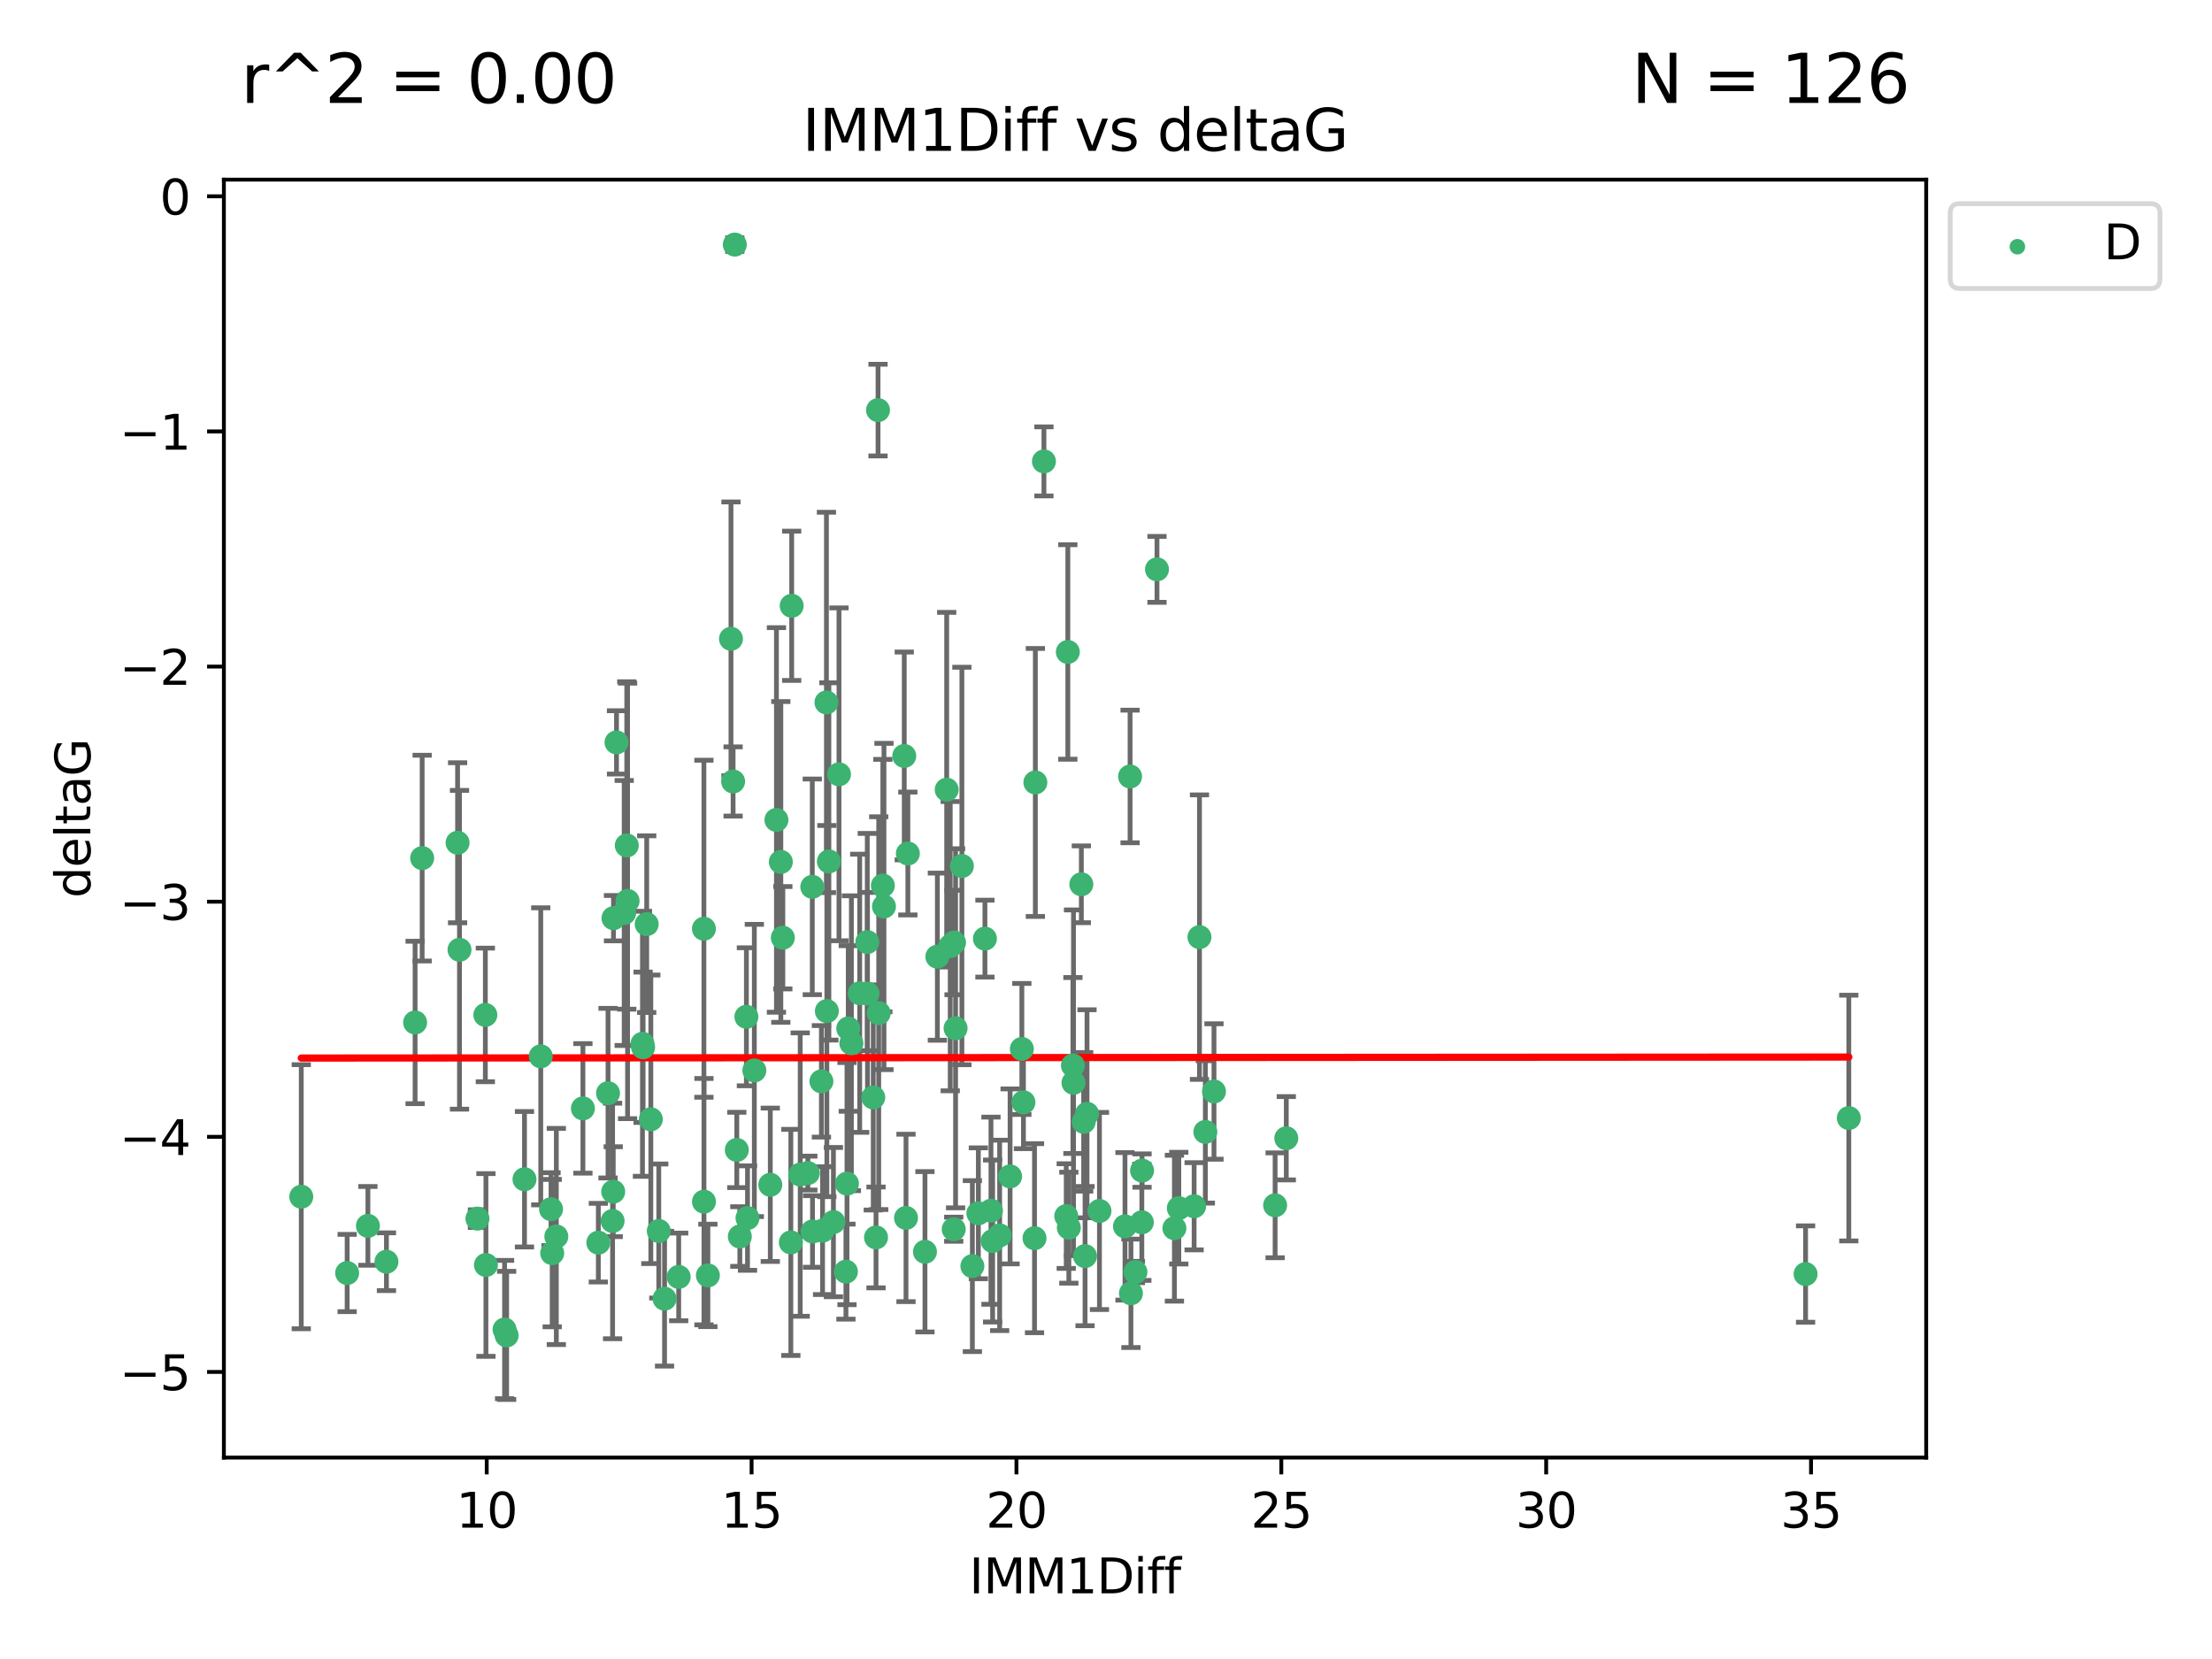 <?xml version="1.0" encoding="utf-8" standalone="no"?>
<!DOCTYPE svg PUBLIC "-//W3C//DTD SVG 1.1//EN"
  "http://www.w3.org/Graphics/SVG/1.1/DTD/svg11.dtd">
<svg xmlns:xlink="http://www.w3.org/1999/xlink" width="460.8pt" height="345.6pt" viewBox="0 0 460.8 345.6" xmlns="http://www.w3.org/2000/svg" version="1.1">
 <defs>
  <style type="text/css">*{stroke-linejoin: round; stroke-linecap: butt}</style>
 </defs>
 <g id="figure_1">
  <g id="patch_1">
   <path d="M 0 345.6 
L 460.8 345.6 
L 460.8 0 
L 0 0 
z
" style="fill: #ffffff"/>
  </g>
  <g id="axes_1">
   <g id="patch_2">
    <path d="M 46.64 303.64 
L 401.26 303.64 
L 401.26 37.422 
L 46.64 37.422 
z
" style="fill: #ffffff"/>
   </g>
   <g id="PathCollection_1">
    <defs>
     <path id="ma00fdfd3e1" d="M 0 1.118 
C 0.297 1.118 0.581 1 0.791 0.791 
C 1 0.581 1.118 0.297 1.118 0 
C 1.118 -0.297 1 -0.581 0.791 -0.791 
C 0.581 -1 0.297 -1.118 0 -1.118 
C -0.297 -1.118 -0.581 -1 -0.791 -0.791 
C -1 -0.581 -1.118 -0.297 -1.118 0 
C -1.118 0.297 -1 0.581 -0.791 0.791 
C -0.581 1 -0.297 1.118 0 1.118 
z
" style="stroke: #3cb371"/>
    </defs>
    <g clip-path="url(#p1e542ce475)">
     <use xlink:href="#ma00fdfd3e1" x="115.033" y="261.052" style="fill: #3cb371; stroke: #3cb371"/>
     <use xlink:href="#ma00fdfd3e1" x="76.641" y="255.37" style="fill: #3cb371; stroke: #3cb371"/>
     <use xlink:href="#ma00fdfd3e1" x="124.644" y="258.87" style="fill: #3cb371; stroke: #3cb371"/>
     <use xlink:href="#ma00fdfd3e1" x="101.228" y="263.521" style="fill: #3cb371; stroke: #3cb371"/>
     <use xlink:href="#ma00fdfd3e1" x="138.438" y="270.542" style="fill: #3cb371; stroke: #3cb371"/>
     <use xlink:href="#ma00fdfd3e1" x="62.759" y="249.298" style="fill: #3cb371; stroke: #3cb371"/>
     <use xlink:href="#ma00fdfd3e1" x="72.316" y="265.195" style="fill: #3cb371; stroke: #3cb371"/>
     <use xlink:href="#ma00fdfd3e1" x="237.91" y="243.851" style="fill: #3cb371; stroke: #3cb371"/>
     <use xlink:href="#ma00fdfd3e1" x="169.26" y="256.54" style="fill: #3cb371; stroke: #3cb371"/>
     <use xlink:href="#ma00fdfd3e1" x="105.112" y="276.966" style="fill: #3cb371; stroke: #3cb371"/>
     <use xlink:href="#ma00fdfd3e1" x="245.568" y="251.678" style="fill: #3cb371; stroke: #3cb371"/>
     <use xlink:href="#ma00fdfd3e1" x="164.746" y="258.817" style="fill: #3cb371; stroke: #3cb371"/>
     <use xlink:href="#ma00fdfd3e1" x="223.63" y="225.569" style="fill: #3cb371; stroke: #3cb371"/>
     <use xlink:href="#ma00fdfd3e1" x="80.504" y="262.84" style="fill: #3cb371; stroke: #3cb371"/>
     <use xlink:href="#ma00fdfd3e1" x="203.811" y="252.752" style="fill: #3cb371; stroke: #3cb371"/>
     <use xlink:href="#ma00fdfd3e1" x="86.474" y="212.999" style="fill: #3cb371; stroke: #3cb371"/>
     <use xlink:href="#ma00fdfd3e1" x="171.356" y="256.367" style="fill: #3cb371; stroke: #3cb371"/>
     <use xlink:href="#ma00fdfd3e1" x="188.737" y="253.716" style="fill: #3cb371; stroke: #3cb371"/>
     <use xlink:href="#ma00fdfd3e1" x="126.664" y="227.725" style="fill: #3cb371; stroke: #3cb371"/>
     <use xlink:href="#ma00fdfd3e1" x="109.261" y="245.659" style="fill: #3cb371; stroke: #3cb371"/>
     <use xlink:href="#ma00fdfd3e1" x="141.385" y="266.007" style="fill: #3cb371; stroke: #3cb371"/>
     <use xlink:href="#ma00fdfd3e1" x="251.097" y="235.796" style="fill: #3cb371; stroke: #3cb371"/>
     <use xlink:href="#ma00fdfd3e1" x="121.433" y="230.9" style="fill: #3cb371; stroke: #3cb371"/>
     <use xlink:href="#ma00fdfd3e1" x="101.106" y="211.428" style="fill: #3cb371; stroke: #3cb371"/>
     <use xlink:href="#ma00fdfd3e1" x="172.162" y="146.331" style="fill: #3cb371; stroke: #3cb371"/>
     <use xlink:href="#ma00fdfd3e1" x="206.437" y="252.211" style="fill: #3cb371; stroke: #3cb371"/>
     <use xlink:href="#ma00fdfd3e1" x="135.58" y="233.169" style="fill: #3cb371; stroke: #3cb371"/>
     <use xlink:href="#ma00fdfd3e1" x="229.037" y="252.265" style="fill: #3cb371; stroke: #3cb371"/>
     <use xlink:href="#ma00fdfd3e1" x="217.472" y="96.117" style="fill: #3cb371; stroke: #3cb371"/>
     <use xlink:href="#ma00fdfd3e1" x="267.958" y="237.119" style="fill: #3cb371; stroke: #3cb371"/>
     <use xlink:href="#ma00fdfd3e1" x="155.719" y="253.745" style="fill: #3cb371; stroke: #3cb371"/>
     <use xlink:href="#ma00fdfd3e1" x="210.421" y="245.066" style="fill: #3cb371; stroke: #3cb371"/>
     <use xlink:href="#ma00fdfd3e1" x="222.118" y="253.331" style="fill: #3cb371; stroke: #3cb371"/>
     <use xlink:href="#ma00fdfd3e1" x="265.63" y="251.087" style="fill: #3cb371; stroke: #3cb371"/>
     <use xlink:href="#ma00fdfd3e1" x="222.449" y="135.816" style="fill: #3cb371; stroke: #3cb371"/>
     <use xlink:href="#ma00fdfd3e1" x="115.893" y="257.578" style="fill: #3cb371; stroke: #3cb371"/>
     <use xlink:href="#ma00fdfd3e1" x="137.236" y="256.441" style="fill: #3cb371; stroke: #3cb371"/>
     <use xlink:href="#ma00fdfd3e1" x="173.619" y="254.586" style="fill: #3cb371; stroke: #3cb371"/>
     <use xlink:href="#ma00fdfd3e1" x="208.247" y="257.354" style="fill: #3cb371; stroke: #3cb371"/>
     <use xlink:href="#ma00fdfd3e1" x="133.837" y="217.438" style="fill: #3cb371; stroke: #3cb371"/>
     <use xlink:href="#ma00fdfd3e1" x="241.021" y="118.607" style="fill: #3cb371; stroke: #3cb371"/>
     <use xlink:href="#ma00fdfd3e1" x="237.865" y="254.625" style="fill: #3cb371; stroke: #3cb371"/>
     <use xlink:href="#ma00fdfd3e1" x="105.542" y="278.192" style="fill: #3cb371; stroke: #3cb371"/>
     <use xlink:href="#ma00fdfd3e1" x="234.356" y="255.47" style="fill: #3cb371; stroke: #3cb371"/>
     <use xlink:href="#ma00fdfd3e1" x="146.649" y="250.329" style="fill: #3cb371; stroke: #3cb371"/>
     <use xlink:href="#ma00fdfd3e1" x="127.8" y="191.271" style="fill: #3cb371; stroke: #3cb371"/>
     <use xlink:href="#ma00fdfd3e1" x="114.79" y="251.888" style="fill: #3cb371; stroke: #3cb371"/>
     <use xlink:href="#ma00fdfd3e1" x="99.462" y="253.86" style="fill: #3cb371; stroke: #3cb371"/>
     <use xlink:href="#ma00fdfd3e1" x="154.119" y="257.592" style="fill: #3cb371; stroke: #3cb371"/>
     <use xlink:href="#ma00fdfd3e1" x="147.465" y="265.694" style="fill: #3cb371; stroke: #3cb371"/>
     <use xlink:href="#ma00fdfd3e1" x="127.613" y="254.351" style="fill: #3cb371; stroke: #3cb371"/>
     <use xlink:href="#ma00fdfd3e1" x="215.508" y="257.937" style="fill: #3cb371; stroke: #3cb371"/>
     <use xlink:href="#ma00fdfd3e1" x="222.659" y="255.748" style="fill: #3cb371; stroke: #3cb371"/>
     <use xlink:href="#ma00fdfd3e1" x="160.465" y="246.81" style="fill: #3cb371; stroke: #3cb371"/>
     <use xlink:href="#ma00fdfd3e1" x="192.687" y="260.765" style="fill: #3cb371; stroke: #3cb371"/>
     <use xlink:href="#ma00fdfd3e1" x="226.036" y="261.669" style="fill: #3cb371; stroke: #3cb371"/>
     <use xlink:href="#ma00fdfd3e1" x="225.263" y="184.215" style="fill: #3cb371; stroke: #3cb371"/>
     <use xlink:href="#ma00fdfd3e1" x="171.114" y="225.263" style="fill: #3cb371; stroke: #3cb371"/>
     <use xlink:href="#ma00fdfd3e1" x="157.143" y="222.997" style="fill: #3cb371; stroke: #3cb371"/>
     <use xlink:href="#ma00fdfd3e1" x="236.53" y="264.986" style="fill: #3cb371; stroke: #3cb371"/>
     <use xlink:href="#ma00fdfd3e1" x="244.652" y="255.855" style="fill: #3cb371; stroke: #3cb371"/>
     <use xlink:href="#ma00fdfd3e1" x="182.91" y="85.434" style="fill: #3cb371; stroke: #3cb371"/>
     <use xlink:href="#ma00fdfd3e1" x="128.429" y="154.656" style="fill: #3cb371; stroke: #3cb371"/>
     <use xlink:href="#ma00fdfd3e1" x="134.72" y="192.517" style="fill: #3cb371; stroke: #3cb371"/>
     <use xlink:href="#ma00fdfd3e1" x="87.941" y="178.759" style="fill: #3cb371; stroke: #3cb371"/>
     <use xlink:href="#ma00fdfd3e1" x="198.679" y="256.067" style="fill: #3cb371; stroke: #3cb371"/>
     <use xlink:href="#ma00fdfd3e1" x="112.649" y="220.053" style="fill: #3cb371; stroke: #3cb371"/>
     <use xlink:href="#ma00fdfd3e1" x="206.779" y="258.527" style="fill: #3cb371; stroke: #3cb371"/>
     <use xlink:href="#ma00fdfd3e1" x="133.969" y="218.167" style="fill: #3cb371; stroke: #3cb371"/>
     <use xlink:href="#ma00fdfd3e1" x="152.718" y="162.793" style="fill: #3cb371; stroke: #3cb371"/>
     <use xlink:href="#ma00fdfd3e1" x="130.736" y="187.675" style="fill: #3cb371; stroke: #3cb371"/>
     <use xlink:href="#ma00fdfd3e1" x="182.491" y="257.778" style="fill: #3cb371; stroke: #3cb371"/>
     <use xlink:href="#ma00fdfd3e1" x="181.917" y="228.621" style="fill: #3cb371; stroke: #3cb371"/>
     <use xlink:href="#ma00fdfd3e1" x="95.721" y="197.859" style="fill: #3cb371; stroke: #3cb371"/>
     <use xlink:href="#ma00fdfd3e1" x="169.215" y="184.745" style="fill: #3cb371; stroke: #3cb371"/>
     <use xlink:href="#ma00fdfd3e1" x="130.03" y="190.189" style="fill: #3cb371; stroke: #3cb371"/>
     <use xlink:href="#ma00fdfd3e1" x="95.324" y="175.559" style="fill: #3cb371; stroke: #3cb371"/>
     <use xlink:href="#ma00fdfd3e1" x="183.054" y="211.058" style="fill: #3cb371; stroke: #3cb371"/>
     <use xlink:href="#ma00fdfd3e1" x="205.179" y="195.533" style="fill: #3cb371; stroke: #3cb371"/>
     <use xlink:href="#ma00fdfd3e1" x="177.359" y="217.328" style="fill: #3cb371; stroke: #3cb371"/>
     <use xlink:href="#ma00fdfd3e1" x="195.27" y="199.289" style="fill: #3cb371; stroke: #3cb371"/>
     <use xlink:href="#ma00fdfd3e1" x="163.08" y="195.343" style="fill: #3cb371; stroke: #3cb371"/>
     <use xlink:href="#ma00fdfd3e1" x="376.136" y="265.41" style="fill: #3cb371; stroke: #3cb371"/>
     <use xlink:href="#ma00fdfd3e1" x="385.141" y="232.913" style="fill: #3cb371; stroke: #3cb371"/>
     <use xlink:href="#ma00fdfd3e1" x="202.564" y="263.757" style="fill: #3cb371; stroke: #3cb371"/>
     <use xlink:href="#ma00fdfd3e1" x="127.745" y="248.249" style="fill: #3cb371; stroke: #3cb371"/>
     <use xlink:href="#ma00fdfd3e1" x="130.57" y="176.121" style="fill: #3cb371; stroke: #3cb371"/>
     <use xlink:href="#ma00fdfd3e1" x="155.488" y="211.813" style="fill: #3cb371; stroke: #3cb371"/>
     <use xlink:href="#ma00fdfd3e1" x="172.67" y="179.453" style="fill: #3cb371; stroke: #3cb371"/>
     <use xlink:href="#ma00fdfd3e1" x="183.914" y="184.479" style="fill: #3cb371; stroke: #3cb371"/>
     <use xlink:href="#ma00fdfd3e1" x="223.509" y="221.959" style="fill: #3cb371; stroke: #3cb371"/>
     <use xlink:href="#ma00fdfd3e1" x="164.923" y="126.197" style="fill: #3cb371; stroke: #3cb371"/>
     <use xlink:href="#ma00fdfd3e1" x="162.661" y="179.556" style="fill: #3cb371; stroke: #3cb371"/>
     <use xlink:href="#ma00fdfd3e1" x="152.276" y="133.072" style="fill: #3cb371; stroke: #3cb371"/>
     <use xlink:href="#ma00fdfd3e1" x="225.749" y="233.698" style="fill: #3cb371; stroke: #3cb371"/>
     <use xlink:href="#ma00fdfd3e1" x="176.708" y="214.249" style="fill: #3cb371; stroke: #3cb371"/>
     <use xlink:href="#ma00fdfd3e1" x="179.092" y="206.914" style="fill: #3cb371; stroke: #3cb371"/>
     <use xlink:href="#ma00fdfd3e1" x="215.685" y="162.998" style="fill: #3cb371; stroke: #3cb371"/>
     <use xlink:href="#ma00fdfd3e1" x="235.416" y="161.755" style="fill: #3cb371; stroke: #3cb371"/>
     <use xlink:href="#ma00fdfd3e1" x="146.638" y="193.472" style="fill: #3cb371; stroke: #3cb371"/>
     <use xlink:href="#ma00fdfd3e1" x="188.373" y="157.478" style="fill: #3cb371; stroke: #3cb371"/>
     <use xlink:href="#ma00fdfd3e1" x="174.777" y="161.305" style="fill: #3cb371; stroke: #3cb371"/>
     <use xlink:href="#ma00fdfd3e1" x="180.67" y="196.25" style="fill: #3cb371; stroke: #3cb371"/>
     <use xlink:href="#ma00fdfd3e1" x="180.714" y="206.989" style="fill: #3cb371; stroke: #3cb371"/>
     <use xlink:href="#ma00fdfd3e1" x="199.066" y="214.209" style="fill: #3cb371; stroke: #3cb371"/>
     <use xlink:href="#ma00fdfd3e1" x="252.895" y="227.375" style="fill: #3cb371; stroke: #3cb371"/>
     <use xlink:href="#ma00fdfd3e1" x="248.757" y="251.285" style="fill: #3cb371; stroke: #3cb371"/>
     <use xlink:href="#ma00fdfd3e1" x="189.123" y="177.801" style="fill: #3cb371; stroke: #3cb371"/>
     <use xlink:href="#ma00fdfd3e1" x="184.146" y="188.839" style="fill: #3cb371; stroke: #3cb371"/>
     <use xlink:href="#ma00fdfd3e1" x="176.223" y="264.905" style="fill: #3cb371; stroke: #3cb371"/>
     <use xlink:href="#ma00fdfd3e1" x="249.872" y="195.22" style="fill: #3cb371; stroke: #3cb371"/>
     <use xlink:href="#ma00fdfd3e1" x="212.871" y="218.516" style="fill: #3cb371; stroke: #3cb371"/>
     <use xlink:href="#ma00fdfd3e1" x="161.745" y="170.807" style="fill: #3cb371; stroke: #3cb371"/>
     <use xlink:href="#ma00fdfd3e1" x="168.289" y="244.373" style="fill: #3cb371; stroke: #3cb371"/>
     <use xlink:href="#ma00fdfd3e1" x="226.444" y="232.02" style="fill: #3cb371; stroke: #3cb371"/>
     <use xlink:href="#ma00fdfd3e1" x="153.071" y="50.952" style="fill: #3cb371; stroke: #3cb371"/>
     <use xlink:href="#ma00fdfd3e1" x="200.379" y="180.404" style="fill: #3cb371; stroke: #3cb371"/>
     <use xlink:href="#ma00fdfd3e1" x="172.25" y="210.628" style="fill: #3cb371; stroke: #3cb371"/>
     <use xlink:href="#ma00fdfd3e1" x="166.699" y="244.686" style="fill: #3cb371; stroke: #3cb371"/>
     <use xlink:href="#ma00fdfd3e1" x="198.746" y="196.339" style="fill: #3cb371; stroke: #3cb371"/>
     <use xlink:href="#ma00fdfd3e1" x="176.444" y="246.569" style="fill: #3cb371; stroke: #3cb371"/>
     <use xlink:href="#ma00fdfd3e1" x="235.592" y="269.422" style="fill: #3cb371; stroke: #3cb371"/>
     <use xlink:href="#ma00fdfd3e1" x="213.202" y="229.63" style="fill: #3cb371; stroke: #3cb371"/>
     <use xlink:href="#ma00fdfd3e1" x="153.49" y="239.553" style="fill: #3cb371; stroke: #3cb371"/>
     <use xlink:href="#ma00fdfd3e1" x="197.951" y="197.105" style="fill: #3cb371; stroke: #3cb371"/>
     <use xlink:href="#ma00fdfd3e1" x="197.212" y="164.506" style="fill: #3cb371; stroke: #3cb371"/>
    </g>
   </g>
   <g id="matplotlib.axis_1">
    <g id="xtick_1">
     <g id="line2d_1">
      <defs>
       <path id="m42ad06f2c0" d="M 0 0 
L 0 3.5 
" style="stroke: #000000; stroke-width: 0.8"/>
      </defs>
      <g>
       <use xlink:href="#m42ad06f2c0" x="101.393" y="303.64" style="stroke: #000000; stroke-width: 0.8"/>
      </g>
     </g>
     <g id="text_1">
      <!-- 10 -->
      <g transform="translate(95.031 318.238)scale(0.1 -0.1)">
       <defs>
        <path id="DejaVuSans-31" d="M 794 531 
L 1825 531 
L 1825 4091 
L 703 3866 
L 703 4441 
L 1819 4666 
L 2450 4666 
L 2450 531 
L 3481 531 
L 3481 0 
L 794 0 
L 794 531 
z
" transform="scale(0.016)"/>
        <path id="DejaVuSans-30" d="M 2034 4250 
Q 1547 4250 1301 3770 
Q 1056 3291 1056 2328 
Q 1056 1369 1301 889 
Q 1547 409 2034 409 
Q 2525 409 2770 889 
Q 3016 1369 3016 2328 
Q 3016 3291 2770 3770 
Q 2525 4250 2034 4250 
z
M 2034 4750 
Q 2819 4750 3233 4129 
Q 3647 3509 3647 2328 
Q 3647 1150 3233 529 
Q 2819 -91 2034 -91 
Q 1250 -91 836 529 
Q 422 1150 422 2328 
Q 422 3509 836 4129 
Q 1250 4750 2034 4750 
z
" transform="scale(0.016)"/>
       </defs>
       <use xlink:href="#DejaVuSans-31"/>
       <use xlink:href="#DejaVuSans-30" x="63.623"/>
      </g>
     </g>
    </g>
    <g id="xtick_2">
     <g id="line2d_2">
      <g>
       <use xlink:href="#m42ad06f2c0" x="156.569" y="303.64" style="stroke: #000000; stroke-width: 0.8"/>
      </g>
     </g>
     <g id="text_2">
      <!-- 15 -->
      <g transform="translate(150.207 318.238)scale(0.1 -0.1)">
       <defs>
        <path id="DejaVuSans-35" d="M 691 4666 
L 3169 4666 
L 3169 4134 
L 1269 4134 
L 1269 2991 
Q 1406 3038 1543 3061 
Q 1681 3084 1819 3084 
Q 2600 3084 3056 2656 
Q 3513 2228 3513 1497 
Q 3513 744 3044 326 
Q 2575 -91 1722 -91 
Q 1428 -91 1123 -41 
Q 819 9 494 109 
L 494 744 
Q 775 591 1075 516 
Q 1375 441 1709 441 
Q 2250 441 2565 725 
Q 2881 1009 2881 1497 
Q 2881 1984 2565 2268 
Q 2250 2553 1709 2553 
Q 1456 2553 1204 2497 
Q 953 2441 691 2322 
L 691 4666 
z
" transform="scale(0.016)"/>
       </defs>
       <use xlink:href="#DejaVuSans-31"/>
       <use xlink:href="#DejaVuSans-35" x="63.623"/>
      </g>
     </g>
    </g>
    <g id="xtick_3">
     <g id="line2d_3">
      <g>
       <use xlink:href="#m42ad06f2c0" x="211.745" y="303.64" style="stroke: #000000; stroke-width: 0.8"/>
      </g>
     </g>
     <g id="text_3">
      <!-- 20 -->
      <g transform="translate(205.383 318.238)scale(0.1 -0.1)">
       <defs>
        <path id="DejaVuSans-32" d="M 1228 531 
L 3431 531 
L 3431 0 
L 469 0 
L 469 531 
Q 828 903 1448 1529 
Q 2069 2156 2228 2338 
Q 2531 2678 2651 2914 
Q 2772 3150 2772 3378 
Q 2772 3750 2511 3984 
Q 2250 4219 1831 4219 
Q 1534 4219 1204 4116 
Q 875 4013 500 3803 
L 500 4441 
Q 881 4594 1212 4672 
Q 1544 4750 1819 4750 
Q 2544 4750 2975 4387 
Q 3406 4025 3406 3419 
Q 3406 3131 3298 2873 
Q 3191 2616 2906 2266 
Q 2828 2175 2409 1742 
Q 1991 1309 1228 531 
z
" transform="scale(0.016)"/>
       </defs>
       <use xlink:href="#DejaVuSans-32"/>
       <use xlink:href="#DejaVuSans-30" x="63.623"/>
      </g>
     </g>
    </g>
    <g id="xtick_4">
     <g id="line2d_4">
      <g>
       <use xlink:href="#m42ad06f2c0" x="266.921" y="303.64" style="stroke: #000000; stroke-width: 0.8"/>
      </g>
     </g>
     <g id="text_4">
      <!-- 25 -->
      <g transform="translate(260.558 318.238)scale(0.1 -0.1)">
       <use xlink:href="#DejaVuSans-32"/>
       <use xlink:href="#DejaVuSans-35" x="63.623"/>
      </g>
     </g>
    </g>
    <g id="xtick_5">
     <g id="line2d_5">
      <g>
       <use xlink:href="#m42ad06f2c0" x="322.097" y="303.64" style="stroke: #000000; stroke-width: 0.8"/>
      </g>
     </g>
     <g id="text_5">
      <!-- 30 -->
      <g transform="translate(315.734 318.238)scale(0.1 -0.1)">
       <defs>
        <path id="DejaVuSans-33" d="M 2597 2516 
Q 3050 2419 3304 2112 
Q 3559 1806 3559 1356 
Q 3559 666 3084 287 
Q 2609 -91 1734 -91 
Q 1441 -91 1130 -33 
Q 819 25 488 141 
L 488 750 
Q 750 597 1062 519 
Q 1375 441 1716 441 
Q 2309 441 2620 675 
Q 2931 909 2931 1356 
Q 2931 1769 2642 2001 
Q 2353 2234 1838 2234 
L 1294 2234 
L 1294 2753 
L 1863 2753 
Q 2328 2753 2575 2939 
Q 2822 3125 2822 3475 
Q 2822 3834 2567 4026 
Q 2313 4219 1838 4219 
Q 1578 4219 1281 4162 
Q 984 4106 628 3988 
L 628 4550 
Q 988 4650 1302 4700 
Q 1616 4750 1894 4750 
Q 2613 4750 3031 4423 
Q 3450 4097 3450 3541 
Q 3450 3153 3228 2886 
Q 3006 2619 2597 2516 
z
" transform="scale(0.016)"/>
       </defs>
       <use xlink:href="#DejaVuSans-33"/>
       <use xlink:href="#DejaVuSans-30" x="63.623"/>
      </g>
     </g>
    </g>
    <g id="xtick_6">
     <g id="line2d_6">
      <g>
       <use xlink:href="#m42ad06f2c0" x="377.273" y="303.64" style="stroke: #000000; stroke-width: 0.8"/>
      </g>
     </g>
     <g id="text_6">
      <!-- 35 -->
      <g transform="translate(370.91 318.238)scale(0.1 -0.1)">
       <use xlink:href="#DejaVuSans-33"/>
       <use xlink:href="#DejaVuSans-35" x="63.623"/>
      </g>
     </g>
    </g>
    <g id="text_7">
     <!-- IMM1Diff -->
     <g transform="translate(201.906 331.917)scale(0.1 -0.1)">
      <defs>
       <path id="DejaVuSans-49" d="M 628 4666 
L 1259 4666 
L 1259 0 
L 628 0 
L 628 4666 
z
" transform="scale(0.016)"/>
       <path id="DejaVuSans-4d" d="M 628 4666 
L 1569 4666 
L 2759 1491 
L 3956 4666 
L 4897 4666 
L 4897 0 
L 4281 0 
L 4281 4097 
L 3078 897 
L 2444 897 
L 1241 4097 
L 1241 0 
L 628 0 
L 628 4666 
z
" transform="scale(0.016)"/>
       <path id="DejaVuSans-44" d="M 1259 4147 
L 1259 519 
L 2022 519 
Q 2988 519 3436 956 
Q 3884 1394 3884 2338 
Q 3884 3275 3436 3711 
Q 2988 4147 2022 4147 
L 1259 4147 
z
M 628 4666 
L 1925 4666 
Q 3281 4666 3915 4102 
Q 4550 3538 4550 2338 
Q 4550 1131 3912 565 
Q 3275 0 1925 0 
L 628 0 
L 628 4666 
z
" transform="scale(0.016)"/>
       <path id="DejaVuSans-69" d="M 603 3500 
L 1178 3500 
L 1178 0 
L 603 0 
L 603 3500 
z
M 603 4863 
L 1178 4863 
L 1178 4134 
L 603 4134 
L 603 4863 
z
" transform="scale(0.016)"/>
       <path id="DejaVuSans-66" d="M 2375 4863 
L 2375 4384 
L 1825 4384 
Q 1516 4384 1395 4259 
Q 1275 4134 1275 3809 
L 1275 3500 
L 2222 3500 
L 2222 3053 
L 1275 3053 
L 1275 0 
L 697 0 
L 697 3053 
L 147 3053 
L 147 3500 
L 697 3500 
L 697 3744 
Q 697 4328 969 4595 
Q 1241 4863 1831 4863 
L 2375 4863 
z
" transform="scale(0.016)"/>
      </defs>
      <use xlink:href="#DejaVuSans-49"/>
      <use xlink:href="#DejaVuSans-4d" x="29.492"/>
      <use xlink:href="#DejaVuSans-4d" x="115.771"/>
      <use xlink:href="#DejaVuSans-31" x="202.051"/>
      <use xlink:href="#DejaVuSans-44" x="265.674"/>
      <use xlink:href="#DejaVuSans-69" x="342.676"/>
      <use xlink:href="#DejaVuSans-66" x="370.459"/>
      <use xlink:href="#DejaVuSans-66" x="405.664"/>
     </g>
    </g>
   </g>
   <g id="matplotlib.axis_2">
    <g id="ytick_1">
     <g id="line2d_7">
      <defs>
       <path id="m90cdd80e3b" d="M 0 0 
L -3.5 0 
" style="stroke: #000000; stroke-width: 0.8"/>
      </defs>
      <g>
       <use xlink:href="#m90cdd80e3b" x="46.64" y="285.797" style="stroke: #000000; stroke-width: 0.8"/>
      </g>
     </g>
     <g id="text_8">
      <!-- −5 -->
      <g transform="translate(24.898 289.596)scale(0.1 -0.1)">
       <defs>
        <path id="DejaVuSans-2212" d="M 678 2272 
L 4684 2272 
L 4684 1741 
L 678 1741 
L 678 2272 
z
" transform="scale(0.016)"/>
       </defs>
       <use xlink:href="#DejaVuSans-2212"/>
       <use xlink:href="#DejaVuSans-35" x="83.789"/>
      </g>
     </g>
    </g>
    <g id="ytick_2">
     <g id="line2d_8">
      <g>
       <use xlink:href="#m90cdd80e3b" x="46.64" y="236.816" style="stroke: #000000; stroke-width: 0.8"/>
      </g>
     </g>
     <g id="text_9">
      <!-- −4 -->
      <g transform="translate(24.898 240.616)scale(0.1 -0.1)">
       <defs>
        <path id="DejaVuSans-34" d="M 2419 4116 
L 825 1625 
L 2419 1625 
L 2419 4116 
z
M 2253 4666 
L 3047 4666 
L 3047 1625 
L 3713 1625 
L 3713 1100 
L 3047 1100 
L 3047 0 
L 2419 0 
L 2419 1100 
L 313 1100 
L 313 1709 
L 2253 4666 
z
" transform="scale(0.016)"/>
       </defs>
       <use xlink:href="#DejaVuSans-2212"/>
       <use xlink:href="#DejaVuSans-34" x="83.789"/>
      </g>
     </g>
    </g>
    <g id="ytick_3">
     <g id="line2d_9">
      <g>
       <use xlink:href="#m90cdd80e3b" x="46.64" y="187.836" style="stroke: #000000; stroke-width: 0.8"/>
      </g>
     </g>
     <g id="text_10">
      <!-- −3 -->
      <g transform="translate(24.898 191.635)scale(0.1 -0.1)">
       <use xlink:href="#DejaVuSans-2212"/>
       <use xlink:href="#DejaVuSans-33" x="83.789"/>
      </g>
     </g>
    </g>
    <g id="ytick_4">
     <g id="line2d_10">
      <g>
       <use xlink:href="#m90cdd80e3b" x="46.64" y="138.856" style="stroke: #000000; stroke-width: 0.8"/>
      </g>
     </g>
     <g id="text_11">
      <!-- −2 -->
      <g transform="translate(24.898 142.655)scale(0.1 -0.1)">
       <use xlink:href="#DejaVuSans-2212"/>
       <use xlink:href="#DejaVuSans-32" x="83.789"/>
      </g>
     </g>
    </g>
    <g id="ytick_5">
     <g id="line2d_11">
      <g>
       <use xlink:href="#m90cdd80e3b" x="46.64" y="89.875" style="stroke: #000000; stroke-width: 0.8"/>
      </g>
     </g>
     <g id="text_12">
      <!-- −1 -->
      <g transform="translate(24.898 93.675)scale(0.1 -0.1)">
       <use xlink:href="#DejaVuSans-2212"/>
       <use xlink:href="#DejaVuSans-31" x="83.789"/>
      </g>
     </g>
    </g>
    <g id="ytick_6">
     <g id="line2d_12">
      <g>
       <use xlink:href="#m90cdd80e3b" x="46.64" y="40.895" style="stroke: #000000; stroke-width: 0.8"/>
      </g>
     </g>
     <g id="text_13">
      <!-- 0 -->
      <g transform="translate(33.278 44.694)scale(0.1 -0.1)">
       <use xlink:href="#DejaVuSans-30"/>
      </g>
     </g>
    </g>
    <g id="text_14">
     <!-- deltaG -->
     <g transform="translate(18.818 187.069)rotate(-90)scale(0.1 -0.1)">
      <defs>
       <path id="DejaVuSans-64" d="M 2906 2969 
L 2906 4863 
L 3481 4863 
L 3481 0 
L 2906 0 
L 2906 525 
Q 2725 213 2448 61 
Q 2172 -91 1784 -91 
Q 1150 -91 751 415 
Q 353 922 353 1747 
Q 353 2572 751 3078 
Q 1150 3584 1784 3584 
Q 2172 3584 2448 3432 
Q 2725 3281 2906 2969 
z
M 947 1747 
Q 947 1113 1208 752 
Q 1469 391 1925 391 
Q 2381 391 2643 752 
Q 2906 1113 2906 1747 
Q 2906 2381 2643 2742 
Q 2381 3103 1925 3103 
Q 1469 3103 1208 2742 
Q 947 2381 947 1747 
z
" transform="scale(0.016)"/>
       <path id="DejaVuSans-65" d="M 3597 1894 
L 3597 1613 
L 953 1613 
Q 991 1019 1311 708 
Q 1631 397 2203 397 
Q 2534 397 2845 478 
Q 3156 559 3463 722 
L 3463 178 
Q 3153 47 2828 -22 
Q 2503 -91 2169 -91 
Q 1331 -91 842 396 
Q 353 884 353 1716 
Q 353 2575 817 3079 
Q 1281 3584 2069 3584 
Q 2775 3584 3186 3129 
Q 3597 2675 3597 1894 
z
M 3022 2063 
Q 3016 2534 2758 2815 
Q 2500 3097 2075 3097 
Q 1594 3097 1305 2825 
Q 1016 2553 972 2059 
L 3022 2063 
z
" transform="scale(0.016)"/>
       <path id="DejaVuSans-6c" d="M 603 4863 
L 1178 4863 
L 1178 0 
L 603 0 
L 603 4863 
z
" transform="scale(0.016)"/>
       <path id="DejaVuSans-74" d="M 1172 4494 
L 1172 3500 
L 2356 3500 
L 2356 3053 
L 1172 3053 
L 1172 1153 
Q 1172 725 1289 603 
Q 1406 481 1766 481 
L 2356 481 
L 2356 0 
L 1766 0 
Q 1100 0 847 248 
Q 594 497 594 1153 
L 594 3053 
L 172 3053 
L 172 3500 
L 594 3500 
L 594 4494 
L 1172 4494 
z
" transform="scale(0.016)"/>
       <path id="DejaVuSans-61" d="M 2194 1759 
Q 1497 1759 1228 1600 
Q 959 1441 959 1056 
Q 959 750 1161 570 
Q 1363 391 1709 391 
Q 2188 391 2477 730 
Q 2766 1069 2766 1631 
L 2766 1759 
L 2194 1759 
z
M 3341 1997 
L 3341 0 
L 2766 0 
L 2766 531 
Q 2569 213 2275 61 
Q 1981 -91 1556 -91 
Q 1019 -91 701 211 
Q 384 513 384 1019 
Q 384 1609 779 1909 
Q 1175 2209 1959 2209 
L 2766 2209 
L 2766 2266 
Q 2766 2663 2505 2880 
Q 2244 3097 1772 3097 
Q 1472 3097 1187 3025 
Q 903 2953 641 2809 
L 641 3341 
Q 956 3463 1253 3523 
Q 1550 3584 1831 3584 
Q 2591 3584 2966 3190 
Q 3341 2797 3341 1997 
z
" transform="scale(0.016)"/>
       <path id="DejaVuSans-47" d="M 3809 666 
L 3809 1919 
L 2778 1919 
L 2778 2438 
L 4434 2438 
L 4434 434 
Q 4069 175 3628 42 
Q 3188 -91 2688 -91 
Q 1594 -91 976 548 
Q 359 1188 359 2328 
Q 359 3472 976 4111 
Q 1594 4750 2688 4750 
Q 3144 4750 3555 4637 
Q 3966 4525 4313 4306 
L 4313 3634 
Q 3963 3931 3569 4081 
Q 3175 4231 2741 4231 
Q 1884 4231 1454 3753 
Q 1025 3275 1025 2328 
Q 1025 1384 1454 906 
Q 1884 428 2741 428 
Q 3075 428 3337 486 
Q 3600 544 3809 666 
z
" transform="scale(0.016)"/>
      </defs>
      <use xlink:href="#DejaVuSans-64"/>
      <use xlink:href="#DejaVuSans-65" x="63.477"/>
      <use xlink:href="#DejaVuSans-6c" x="125"/>
      <use xlink:href="#DejaVuSans-74" x="152.783"/>
      <use xlink:href="#DejaVuSans-61" x="191.992"/>
      <use xlink:href="#DejaVuSans-47" x="253.271"/>
     </g>
    </g>
   </g>
   <g id="LineCollection_1">
    <path d="M 115.033 276.404 
L 115.033 245.7 
" clip-path="url(#p1e542ce475)" style="fill: none; stroke: #696969"/>
    <path d="M 76.641 263.575 
L 76.641 247.165 
" clip-path="url(#p1e542ce475)" style="fill: none; stroke: #696969"/>
    <path d="M 124.644 267.058 
L 124.644 250.682 
" clip-path="url(#p1e542ce475)" style="fill: none; stroke: #696969"/>
    <path d="M 101.228 282.55 
L 101.228 244.491 
" clip-path="url(#p1e542ce475)" style="fill: none; stroke: #696969"/>
    <path d="M 138.438 284.577 
L 138.438 256.506 
" clip-path="url(#p1e542ce475)" style="fill: none; stroke: #696969"/>
    <path d="M 62.759 276.808 
L 62.759 221.789 
" clip-path="url(#p1e542ce475)" style="fill: none; stroke: #696969"/>
    <path d="M 72.316 273.245 
L 72.316 257.145 
" clip-path="url(#p1e542ce475)" style="fill: none; stroke: #696969"/>
    <path d="M 237.91 247.323 
L 237.91 240.379 
" clip-path="url(#p1e542ce475)" style="fill: none; stroke: #696969"/>
    <path d="M 169.26 263.996 
L 169.26 249.085 
" clip-path="url(#p1e542ce475)" style="fill: none; stroke: #696969"/>
    <path d="M 105.112 291.367 
L 105.112 262.565 
" clip-path="url(#p1e542ce475)" style="fill: none; stroke: #696969"/>
    <path d="M 245.568 263.317 
L 245.568 240.038 
" clip-path="url(#p1e542ce475)" style="fill: none; stroke: #696969"/>
    <path d="M 164.746 282.367 
L 164.746 235.268 
" clip-path="url(#p1e542ce475)" style="fill: none; stroke: #696969"/>
    <path d="M 223.63 261.583 
L 223.63 189.554 
" clip-path="url(#p1e542ce475)" style="fill: none; stroke: #696969"/>
    <path d="M 80.504 268.858 
L 80.504 256.823 
" clip-path="url(#p1e542ce475)" style="fill: none; stroke: #696969"/>
    <path d="M 203.811 266.386 
L 203.811 239.117 
" clip-path="url(#p1e542ce475)" style="fill: none; stroke: #696969"/>
    <path d="M 86.474 229.917 
L 86.474 196.081 
" clip-path="url(#p1e542ce475)" style="fill: none; stroke: #696969"/>
    <path d="M 171.356 269.682 
L 171.356 243.052 
" clip-path="url(#p1e542ce475)" style="fill: none; stroke: #696969"/>
    <path d="M 188.737 271.151 
L 188.737 236.281 
" clip-path="url(#p1e542ce475)" style="fill: none; stroke: #696969"/>
    <path d="M 126.664 245.393 
L 126.664 210.058 
" clip-path="url(#p1e542ce475)" style="fill: none; stroke: #696969"/>
    <path d="M 109.261 259.77 
L 109.261 231.549 
" clip-path="url(#p1e542ce475)" style="fill: none; stroke: #696969"/>
    <path d="M 141.385 275.138 
L 141.385 256.876 
" clip-path="url(#p1e542ce475)" style="fill: none; stroke: #696969"/>
    <path d="M 251.097 250.626 
L 251.097 220.965 
" clip-path="url(#p1e542ce475)" style="fill: none; stroke: #696969"/>
    <path d="M 121.433 244.392 
L 121.433 217.408 
" clip-path="url(#p1e542ce475)" style="fill: none; stroke: #696969"/>
    <path d="M 101.106 225.345 
L 101.106 197.512 
" clip-path="url(#p1e542ce475)" style="fill: none; stroke: #696969"/>
    <path d="M 172.162 185.945 
L 172.162 106.717 
" clip-path="url(#p1e542ce475)" style="fill: none; stroke: #696969"/>
    <path d="M 206.437 271.705 
L 206.437 232.717 
" clip-path="url(#p1e542ce475)" style="fill: none; stroke: #696969"/>
    <path d="M 135.58 263.225 
L 135.58 203.114 
" clip-path="url(#p1e542ce475)" style="fill: none; stroke: #696969"/>
    <path d="M 229.037 272.797 
L 229.037 231.732 
" clip-path="url(#p1e542ce475)" style="fill: none; stroke: #696969"/>
    <path d="M 217.472 103.311 
L 217.472 88.923 
" clip-path="url(#p1e542ce475)" style="fill: none; stroke: #696969"/>
    <path d="M 267.958 245.798 
L 267.958 228.441 
" clip-path="url(#p1e542ce475)" style="fill: none; stroke: #696969"/>
    <path d="M 155.719 264.625 
L 155.719 242.866 
" clip-path="url(#p1e542ce475)" style="fill: none; stroke: #696969"/>
    <path d="M 210.421 263.292 
L 210.421 226.84 
" clip-path="url(#p1e542ce475)" style="fill: none; stroke: #696969"/>
    <path d="M 222.118 264.232 
L 222.118 242.43 
" clip-path="url(#p1e542ce475)" style="fill: none; stroke: #696969"/>
    <path d="M 265.63 262.014 
L 265.63 240.161 
" clip-path="url(#p1e542ce475)" style="fill: none; stroke: #696969"/>
    <path d="M 222.449 158.157 
L 222.449 113.475 
" clip-path="url(#p1e542ce475)" style="fill: none; stroke: #696969"/>
    <path d="M 115.893 280.093 
L 115.893 235.063 
" clip-path="url(#p1e542ce475)" style="fill: none; stroke: #696969"/>
    <path d="M 137.236 270.405 
L 137.236 242.477 
" clip-path="url(#p1e542ce475)" style="fill: none; stroke: #696969"/>
    <path d="M 173.619 270.132 
L 173.619 239.04 
" clip-path="url(#p1e542ce475)" style="fill: none; stroke: #696969"/>
    <path d="M 208.247 277.188 
L 208.247 237.52 
" clip-path="url(#p1e542ce475)" style="fill: none; stroke: #696969"/>
    <path d="M 133.837 245.047 
L 133.837 189.83 
" clip-path="url(#p1e542ce475)" style="fill: none; stroke: #696969"/>
    <path d="M 241.021 125.472 
L 241.021 111.743 
" clip-path="url(#p1e542ce475)" style="fill: none; stroke: #696969"/>
    <path d="M 237.865 266.733 
L 237.865 242.516 
" clip-path="url(#p1e542ce475)" style="fill: none; stroke: #696969"/>
    <path d="M 105.542 291.539 
L 105.542 264.844 
" clip-path="url(#p1e542ce475)" style="fill: none; stroke: #696969"/>
    <path d="M 234.356 270.835 
L 234.356 240.104 
" clip-path="url(#p1e542ce475)" style="fill: none; stroke: #696969"/>
    <path d="M 146.649 275.988 
L 146.649 224.671 
" clip-path="url(#p1e542ce475)" style="fill: none; stroke: #696969"/>
    <path d="M 127.8 195.996 
L 127.8 186.546 
" clip-path="url(#p1e542ce475)" style="fill: none; stroke: #696969"/>
    <path d="M 114.79 259.48 
L 114.79 244.296 
" clip-path="url(#p1e542ce475)" style="fill: none; stroke: #696969"/>
    <path d="M 99.462 255.699 
L 99.462 252.022 
" clip-path="url(#p1e542ce475)" style="fill: none; stroke: #696969"/>
    <path d="M 154.119 263.803 
L 154.119 251.382 
" clip-path="url(#p1e542ce475)" style="fill: none; stroke: #696969"/>
    <path d="M 147.465 276.365 
L 147.465 255.024 
" clip-path="url(#p1e542ce475)" style="fill: none; stroke: #696969"/>
    <path d="M 127.613 278.882 
L 127.613 229.82 
" clip-path="url(#p1e542ce475)" style="fill: none; stroke: #696969"/>
    <path d="M 215.508 277.626 
L 215.508 238.247 
" clip-path="url(#p1e542ce475)" style="fill: none; stroke: #696969"/>
    <path d="M 222.659 267.303 
L 222.659 244.193 
" clip-path="url(#p1e542ce475)" style="fill: none; stroke: #696969"/>
    <path d="M 160.465 262.784 
L 160.465 230.836 
" clip-path="url(#p1e542ce475)" style="fill: none; stroke: #696969"/>
    <path d="M 192.687 277.466 
L 192.687 244.065 
" clip-path="url(#p1e542ce475)" style="fill: none; stroke: #696969"/>
    <path d="M 226.036 276.173 
L 226.036 247.166 
" clip-path="url(#p1e542ce475)" style="fill: none; stroke: #696969"/>
    <path d="M 225.263 192.217 
L 225.263 176.213 
" clip-path="url(#p1e542ce475)" style="fill: none; stroke: #696969"/>
    <path d="M 171.114 236.882 
L 171.114 213.644 
" clip-path="url(#p1e542ce475)" style="fill: none; stroke: #696969"/>
    <path d="M 157.143 253.434 
L 157.143 192.559 
" clip-path="url(#p1e542ce475)" style="fill: none; stroke: #696969"/>
    <path d="M 236.53 267.204 
L 236.53 262.767 
" clip-path="url(#p1e542ce475)" style="fill: none; stroke: #696969"/>
    <path d="M 244.652 271.049 
L 244.652 240.662 
" clip-path="url(#p1e542ce475)" style="fill: none; stroke: #696969"/>
    <path d="M 182.91 94.981 
L 182.91 75.887 
" clip-path="url(#p1e542ce475)" style="fill: none; stroke: #696969"/>
    <path d="M 128.429 161.253 
L 128.429 148.06 
" clip-path="url(#p1e542ce475)" style="fill: none; stroke: #696969"/>
    <path d="M 134.72 210.92 
L 134.72 174.113 
" clip-path="url(#p1e542ce475)" style="fill: none; stroke: #696969"/>
    <path d="M 87.941 200.191 
L 87.941 157.327 
" clip-path="url(#p1e542ce475)" style="fill: none; stroke: #696969"/>
    <path d="M 198.679 258.58 
L 198.679 253.555 
" clip-path="url(#p1e542ce475)" style="fill: none; stroke: #696969"/>
    <path d="M 112.649 250.994 
L 112.649 189.112 
" clip-path="url(#p1e542ce475)" style="fill: none; stroke: #696969"/>
    <path d="M 206.779 275.398 
L 206.779 241.656 
" clip-path="url(#p1e542ce475)" style="fill: none; stroke: #696969"/>
    <path d="M 133.969 233.827 
L 133.969 202.506 
" clip-path="url(#p1e542ce475)" style="fill: none; stroke: #696969"/>
    <path d="M 152.718 170.005 
L 152.718 155.582 
" clip-path="url(#p1e542ce475)" style="fill: none; stroke: #696969"/>
    <path d="M 130.736 233.038 
L 130.736 142.311 
" clip-path="url(#p1e542ce475)" style="fill: none; stroke: #696969"/>
    <path d="M 182.491 268.282 
L 182.491 247.274 
" clip-path="url(#p1e542ce475)" style="fill: none; stroke: #696969"/>
    <path d="M 181.917 252.073 
L 181.917 205.169 
" clip-path="url(#p1e542ce475)" style="fill: none; stroke: #696969"/>
    <path d="M 95.721 231.061 
L 95.721 164.657 
" clip-path="url(#p1e542ce475)" style="fill: none; stroke: #696969"/>
    <path d="M 169.215 207.21 
L 169.215 162.281 
" clip-path="url(#p1e542ce475)" style="fill: none; stroke: #696969"/>
    <path d="M 130.03 217.791 
L 130.03 162.588 
" clip-path="url(#p1e542ce475)" style="fill: none; stroke: #696969"/>
    <path d="M 95.324 192.233 
L 95.324 158.886 
" clip-path="url(#p1e542ce475)" style="fill: none; stroke: #696969"/>
    <path d="M 183.054 251.97 
L 183.054 170.146 
" clip-path="url(#p1e542ce475)" style="fill: none; stroke: #696969"/>
    <path d="M 205.179 203.542 
L 205.179 187.524 
" clip-path="url(#p1e542ce475)" style="fill: none; stroke: #696969"/>
    <path d="M 177.359 248.042 
L 177.359 186.615 
" clip-path="url(#p1e542ce475)" style="fill: none; stroke: #696969"/>
    <path d="M 195.27 216.7 
L 195.27 181.877 
" clip-path="url(#p1e542ce475)" style="fill: none; stroke: #696969"/>
    <path d="M 163.08 206.007 
L 163.08 184.679 
" clip-path="url(#p1e542ce475)" style="fill: none; stroke: #696969"/>
    <path d="M 376.136 275.45 
L 376.136 255.37 
" clip-path="url(#p1e542ce475)" style="fill: none; stroke: #696969"/>
    <path d="M 385.141 258.511 
L 385.141 207.314 
" clip-path="url(#p1e542ce475)" style="fill: none; stroke: #696969"/>
    <path d="M 202.564 281.562 
L 202.564 245.952 
" clip-path="url(#p1e542ce475)" style="fill: none; stroke: #696969"/>
    <path d="M 127.745 257.611 
L 127.745 238.887 
" clip-path="url(#p1e542ce475)" style="fill: none; stroke: #696969"/>
    <path d="M 130.57 210.226 
L 130.57 142.017 
" clip-path="url(#p1e542ce475)" style="fill: none; stroke: #696969"/>
    <path d="M 155.488 226.188 
L 155.488 197.439 
" clip-path="url(#p1e542ce475)" style="fill: none; stroke: #696969"/>
    <path d="M 172.67 216.667 
L 172.67 142.239 
" clip-path="url(#p1e542ce475)" style="fill: none; stroke: #696969"/>
    <path d="M 183.914 210.768 
L 183.914 158.19 
" clip-path="url(#p1e542ce475)" style="fill: none; stroke: #696969"/>
    <path d="M 223.509 240.282 
L 223.509 203.637 
" clip-path="url(#p1e542ce475)" style="fill: none; stroke: #696969"/>
    <path d="M 164.923 141.746 
L 164.923 110.648 
" clip-path="url(#p1e542ce475)" style="fill: none; stroke: #696969"/>
    <path d="M 162.661 212.967 
L 162.661 146.145 
" clip-path="url(#p1e542ce475)" style="fill: none; stroke: #696969"/>
    <path d="M 152.276 161.582 
L 152.276 104.561 
" clip-path="url(#p1e542ce475)" style="fill: none; stroke: #696969"/>
    <path d="M 225.749 248.132 
L 225.749 219.264 
" clip-path="url(#p1e542ce475)" style="fill: none; stroke: #696969"/>
    <path d="M 176.708 231.496 
L 176.708 197.003 
" clip-path="url(#p1e542ce475)" style="fill: none; stroke: #696969"/>
    <path d="M 179.092 235.885 
L 179.092 177.943 
" clip-path="url(#p1e542ce475)" style="fill: none; stroke: #696969"/>
    <path d="M 215.685 190.909 
L 215.685 135.087 
" clip-path="url(#p1e542ce475)" style="fill: none; stroke: #696969"/>
    <path d="M 235.416 175.566 
L 235.416 147.944 
" clip-path="url(#p1e542ce475)" style="fill: none; stroke: #696969"/>
    <path d="M 146.638 228.577 
L 146.638 158.366 
" clip-path="url(#p1e542ce475)" style="fill: none; stroke: #696969"/>
    <path d="M 188.373 179.125 
L 188.373 135.831 
" clip-path="url(#p1e542ce475)" style="fill: none; stroke: #696969"/>
    <path d="M 174.777 195.975 
L 174.777 126.636 
" clip-path="url(#p1e542ce475)" style="fill: none; stroke: #696969"/>
    <path d="M 180.67 218.882 
L 180.67 173.617 
" clip-path="url(#p1e542ce475)" style="fill: none; stroke: #696969"/>
    <path d="M 180.714 228.065 
L 180.714 185.914 
" clip-path="url(#p1e542ce475)" style="fill: none; stroke: #696969"/>
    <path d="M 199.066 251.615 
L 199.066 176.802 
" clip-path="url(#p1e542ce475)" style="fill: none; stroke: #696969"/>
    <path d="M 252.895 241.482 
L 252.895 213.269 
" clip-path="url(#p1e542ce475)" style="fill: none; stroke: #696969"/>
    <path d="M 248.757 260.37 
L 248.757 242.201 
" clip-path="url(#p1e542ce475)" style="fill: none; stroke: #696969"/>
    <path d="M 189.123 190.598 
L 189.123 165.004 
" clip-path="url(#p1e542ce475)" style="fill: none; stroke: #696969"/>
    <path d="M 184.146 222.825 
L 184.146 154.852 
" clip-path="url(#p1e542ce475)" style="fill: none; stroke: #696969"/>
    <path d="M 176.223 274.799 
L 176.223 255.01 
" clip-path="url(#p1e542ce475)" style="fill: none; stroke: #696969"/>
    <path d="M 249.872 224.856 
L 249.872 165.585 
" clip-path="url(#p1e542ce475)" style="fill: none; stroke: #696969"/>
    <path d="M 212.871 232.16 
L 212.871 204.873 
" clip-path="url(#p1e542ce475)" style="fill: none; stroke: #696969"/>
    <path d="M 161.745 210.862 
L 161.745 130.752 
" clip-path="url(#p1e542ce475)" style="fill: none; stroke: #696969"/>
    <path d="M 168.289 247.902 
L 168.289 240.844 
" clip-path="url(#p1e542ce475)" style="fill: none; stroke: #696969"/>
    <path d="M 226.444 253.691 
L 226.444 210.348 
" clip-path="url(#p1e542ce475)" style="fill: none; stroke: #696969"/>
    <path d="M 153.071 52.382 
L 153.071 49.523 
" clip-path="url(#p1e542ce475)" style="fill: none; stroke: #696969"/>
    <path d="M 200.379 221.805 
L 200.379 139.002 
" clip-path="url(#p1e542ce475)" style="fill: none; stroke: #696969"/>
    <path d="M 172.25 249.292 
L 172.25 171.964 
" clip-path="url(#p1e542ce475)" style="fill: none; stroke: #696969"/>
    <path d="M 166.699 274.204 
L 166.699 215.169 
" clip-path="url(#p1e542ce475)" style="fill: none; stroke: #696969"/>
    <path d="M 198.746 207.219 
L 198.746 185.459 
" clip-path="url(#p1e542ce475)" style="fill: none; stroke: #696969"/>
    <path d="M 176.444 271.788 
L 176.444 221.35 
" clip-path="url(#p1e542ce475)" style="fill: none; stroke: #696969"/>
    <path d="M 235.592 280.713 
L 235.592 258.131 
" clip-path="url(#p1e542ce475)" style="fill: none; stroke: #696969"/>
    <path d="M 213.202 239.287 
L 213.202 219.974 
" clip-path="url(#p1e542ce475)" style="fill: none; stroke: #696969"/>
    <path d="M 153.49 247.397 
L 153.49 231.709 
" clip-path="url(#p1e542ce475)" style="fill: none; stroke: #696969"/>
    <path d="M 197.951 227.232 
L 197.951 166.978 
" clip-path="url(#p1e542ce475)" style="fill: none; stroke: #696969"/>
    <path d="M 197.212 201.442 
L 197.212 127.57 
" clip-path="url(#p1e542ce475)" style="fill: none; stroke: #696969"/>
   </g>
   <g id="line2d_13">
    <defs>
     <path id="me0c6ab58ed" d="M 2 0 
L -2 -0 
" style="stroke: #696969"/>
    </defs>
    <g clip-path="url(#p1e542ce475)">
     <use xlink:href="#me0c6ab58ed" x="115.033" y="276.404" style="fill: #696969; stroke: #696969"/>
     <use xlink:href="#me0c6ab58ed" x="76.641" y="263.575" style="fill: #696969; stroke: #696969"/>
     <use xlink:href="#me0c6ab58ed" x="124.644" y="267.058" style="fill: #696969; stroke: #696969"/>
     <use xlink:href="#me0c6ab58ed" x="101.228" y="282.55" style="fill: #696969; stroke: #696969"/>
     <use xlink:href="#me0c6ab58ed" x="138.438" y="284.577" style="fill: #696969; stroke: #696969"/>
     <use xlink:href="#me0c6ab58ed" x="62.759" y="276.808" style="fill: #696969; stroke: #696969"/>
     <use xlink:href="#me0c6ab58ed" x="72.316" y="273.245" style="fill: #696969; stroke: #696969"/>
     <use xlink:href="#me0c6ab58ed" x="237.91" y="247.323" style="fill: #696969; stroke: #696969"/>
     <use xlink:href="#me0c6ab58ed" x="169.26" y="263.996" style="fill: #696969; stroke: #696969"/>
     <use xlink:href="#me0c6ab58ed" x="105.112" y="291.367" style="fill: #696969; stroke: #696969"/>
     <use xlink:href="#me0c6ab58ed" x="245.568" y="263.317" style="fill: #696969; stroke: #696969"/>
     <use xlink:href="#me0c6ab58ed" x="164.746" y="282.367" style="fill: #696969; stroke: #696969"/>
     <use xlink:href="#me0c6ab58ed" x="223.63" y="261.583" style="fill: #696969; stroke: #696969"/>
     <use xlink:href="#me0c6ab58ed" x="80.504" y="268.858" style="fill: #696969; stroke: #696969"/>
     <use xlink:href="#me0c6ab58ed" x="203.811" y="266.386" style="fill: #696969; stroke: #696969"/>
     <use xlink:href="#me0c6ab58ed" x="86.474" y="229.917" style="fill: #696969; stroke: #696969"/>
     <use xlink:href="#me0c6ab58ed" x="171.356" y="269.682" style="fill: #696969; stroke: #696969"/>
     <use xlink:href="#me0c6ab58ed" x="188.737" y="271.151" style="fill: #696969; stroke: #696969"/>
     <use xlink:href="#me0c6ab58ed" x="126.664" y="245.393" style="fill: #696969; stroke: #696969"/>
     <use xlink:href="#me0c6ab58ed" x="109.261" y="259.77" style="fill: #696969; stroke: #696969"/>
     <use xlink:href="#me0c6ab58ed" x="141.385" y="275.138" style="fill: #696969; stroke: #696969"/>
     <use xlink:href="#me0c6ab58ed" x="251.097" y="250.626" style="fill: #696969; stroke: #696969"/>
     <use xlink:href="#me0c6ab58ed" x="121.433" y="244.392" style="fill: #696969; stroke: #696969"/>
     <use xlink:href="#me0c6ab58ed" x="101.106" y="225.345" style="fill: #696969; stroke: #696969"/>
     <use xlink:href="#me0c6ab58ed" x="172.162" y="185.945" style="fill: #696969; stroke: #696969"/>
     <use xlink:href="#me0c6ab58ed" x="206.437" y="271.705" style="fill: #696969; stroke: #696969"/>
     <use xlink:href="#me0c6ab58ed" x="135.58" y="263.225" style="fill: #696969; stroke: #696969"/>
     <use xlink:href="#me0c6ab58ed" x="229.037" y="272.797" style="fill: #696969; stroke: #696969"/>
     <use xlink:href="#me0c6ab58ed" x="217.472" y="103.311" style="fill: #696969; stroke: #696969"/>
     <use xlink:href="#me0c6ab58ed" x="267.958" y="245.798" style="fill: #696969; stroke: #696969"/>
     <use xlink:href="#me0c6ab58ed" x="155.719" y="264.625" style="fill: #696969; stroke: #696969"/>
     <use xlink:href="#me0c6ab58ed" x="210.421" y="263.292" style="fill: #696969; stroke: #696969"/>
     <use xlink:href="#me0c6ab58ed" x="222.118" y="264.232" style="fill: #696969; stroke: #696969"/>
     <use xlink:href="#me0c6ab58ed" x="265.63" y="262.014" style="fill: #696969; stroke: #696969"/>
     <use xlink:href="#me0c6ab58ed" x="222.449" y="158.157" style="fill: #696969; stroke: #696969"/>
     <use xlink:href="#me0c6ab58ed" x="115.893" y="280.093" style="fill: #696969; stroke: #696969"/>
     <use xlink:href="#me0c6ab58ed" x="137.236" y="270.405" style="fill: #696969; stroke: #696969"/>
     <use xlink:href="#me0c6ab58ed" x="173.619" y="270.132" style="fill: #696969; stroke: #696969"/>
     <use xlink:href="#me0c6ab58ed" x="208.247" y="277.188" style="fill: #696969; stroke: #696969"/>
     <use xlink:href="#me0c6ab58ed" x="133.837" y="245.047" style="fill: #696969; stroke: #696969"/>
     <use xlink:href="#me0c6ab58ed" x="241.021" y="125.472" style="fill: #696969; stroke: #696969"/>
     <use xlink:href="#me0c6ab58ed" x="237.865" y="266.733" style="fill: #696969; stroke: #696969"/>
     <use xlink:href="#me0c6ab58ed" x="105.542" y="291.539" style="fill: #696969; stroke: #696969"/>
     <use xlink:href="#me0c6ab58ed" x="234.356" y="270.835" style="fill: #696969; stroke: #696969"/>
     <use xlink:href="#me0c6ab58ed" x="146.649" y="275.988" style="fill: #696969; stroke: #696969"/>
     <use xlink:href="#me0c6ab58ed" x="127.8" y="195.996" style="fill: #696969; stroke: #696969"/>
     <use xlink:href="#me0c6ab58ed" x="114.79" y="259.48" style="fill: #696969; stroke: #696969"/>
     <use xlink:href="#me0c6ab58ed" x="99.462" y="255.699" style="fill: #696969; stroke: #696969"/>
     <use xlink:href="#me0c6ab58ed" x="154.119" y="263.803" style="fill: #696969; stroke: #696969"/>
     <use xlink:href="#me0c6ab58ed" x="147.465" y="276.365" style="fill: #696969; stroke: #696969"/>
     <use xlink:href="#me0c6ab58ed" x="127.613" y="278.882" style="fill: #696969; stroke: #696969"/>
     <use xlink:href="#me0c6ab58ed" x="215.508" y="277.626" style="fill: #696969; stroke: #696969"/>
     <use xlink:href="#me0c6ab58ed" x="222.659" y="267.303" style="fill: #696969; stroke: #696969"/>
     <use xlink:href="#me0c6ab58ed" x="160.465" y="262.784" style="fill: #696969; stroke: #696969"/>
     <use xlink:href="#me0c6ab58ed" x="192.687" y="277.466" style="fill: #696969; stroke: #696969"/>
     <use xlink:href="#me0c6ab58ed" x="226.036" y="276.173" style="fill: #696969; stroke: #696969"/>
     <use xlink:href="#me0c6ab58ed" x="225.263" y="192.217" style="fill: #696969; stroke: #696969"/>
     <use xlink:href="#me0c6ab58ed" x="171.114" y="236.882" style="fill: #696969; stroke: #696969"/>
     <use xlink:href="#me0c6ab58ed" x="157.143" y="253.434" style="fill: #696969; stroke: #696969"/>
     <use xlink:href="#me0c6ab58ed" x="236.53" y="267.204" style="fill: #696969; stroke: #696969"/>
     <use xlink:href="#me0c6ab58ed" x="244.652" y="271.049" style="fill: #696969; stroke: #696969"/>
     <use xlink:href="#me0c6ab58ed" x="182.91" y="94.981" style="fill: #696969; stroke: #696969"/>
     <use xlink:href="#me0c6ab58ed" x="128.429" y="161.253" style="fill: #696969; stroke: #696969"/>
     <use xlink:href="#me0c6ab58ed" x="134.72" y="210.92" style="fill: #696969; stroke: #696969"/>
     <use xlink:href="#me0c6ab58ed" x="87.941" y="200.191" style="fill: #696969; stroke: #696969"/>
     <use xlink:href="#me0c6ab58ed" x="198.679" y="258.58" style="fill: #696969; stroke: #696969"/>
     <use xlink:href="#me0c6ab58ed" x="112.649" y="250.994" style="fill: #696969; stroke: #696969"/>
     <use xlink:href="#me0c6ab58ed" x="206.779" y="275.398" style="fill: #696969; stroke: #696969"/>
     <use xlink:href="#me0c6ab58ed" x="133.969" y="233.827" style="fill: #696969; stroke: #696969"/>
     <use xlink:href="#me0c6ab58ed" x="152.718" y="170.005" style="fill: #696969; stroke: #696969"/>
     <use xlink:href="#me0c6ab58ed" x="130.736" y="233.038" style="fill: #696969; stroke: #696969"/>
     <use xlink:href="#me0c6ab58ed" x="182.491" y="268.282" style="fill: #696969; stroke: #696969"/>
     <use xlink:href="#me0c6ab58ed" x="181.917" y="252.073" style="fill: #696969; stroke: #696969"/>
     <use xlink:href="#me0c6ab58ed" x="95.721" y="231.061" style="fill: #696969; stroke: #696969"/>
     <use xlink:href="#me0c6ab58ed" x="169.215" y="207.21" style="fill: #696969; stroke: #696969"/>
     <use xlink:href="#me0c6ab58ed" x="130.03" y="217.791" style="fill: #696969; stroke: #696969"/>
     <use xlink:href="#me0c6ab58ed" x="95.324" y="192.233" style="fill: #696969; stroke: #696969"/>
     <use xlink:href="#me0c6ab58ed" x="183.054" y="251.97" style="fill: #696969; stroke: #696969"/>
     <use xlink:href="#me0c6ab58ed" x="205.179" y="203.542" style="fill: #696969; stroke: #696969"/>
     <use xlink:href="#me0c6ab58ed" x="177.359" y="248.042" style="fill: #696969; stroke: #696969"/>
     <use xlink:href="#me0c6ab58ed" x="195.27" y="216.7" style="fill: #696969; stroke: #696969"/>
     <use xlink:href="#me0c6ab58ed" x="163.08" y="206.007" style="fill: #696969; stroke: #696969"/>
     <use xlink:href="#me0c6ab58ed" x="376.136" y="275.45" style="fill: #696969; stroke: #696969"/>
     <use xlink:href="#me0c6ab58ed" x="385.141" y="258.511" style="fill: #696969; stroke: #696969"/>
     <use xlink:href="#me0c6ab58ed" x="202.564" y="281.562" style="fill: #696969; stroke: #696969"/>
     <use xlink:href="#me0c6ab58ed" x="127.745" y="257.611" style="fill: #696969; stroke: #696969"/>
     <use xlink:href="#me0c6ab58ed" x="130.57" y="210.226" style="fill: #696969; stroke: #696969"/>
     <use xlink:href="#me0c6ab58ed" x="155.488" y="226.188" style="fill: #696969; stroke: #696969"/>
     <use xlink:href="#me0c6ab58ed" x="172.67" y="216.667" style="fill: #696969; stroke: #696969"/>
     <use xlink:href="#me0c6ab58ed" x="183.914" y="210.768" style="fill: #696969; stroke: #696969"/>
     <use xlink:href="#me0c6ab58ed" x="223.509" y="240.282" style="fill: #696969; stroke: #696969"/>
     <use xlink:href="#me0c6ab58ed" x="164.923" y="141.746" style="fill: #696969; stroke: #696969"/>
     <use xlink:href="#me0c6ab58ed" x="162.661" y="212.967" style="fill: #696969; stroke: #696969"/>
     <use xlink:href="#me0c6ab58ed" x="152.276" y="161.582" style="fill: #696969; stroke: #696969"/>
     <use xlink:href="#me0c6ab58ed" x="225.749" y="248.132" style="fill: #696969; stroke: #696969"/>
     <use xlink:href="#me0c6ab58ed" x="176.708" y="231.496" style="fill: #696969; stroke: #696969"/>
     <use xlink:href="#me0c6ab58ed" x="179.092" y="235.885" style="fill: #696969; stroke: #696969"/>
     <use xlink:href="#me0c6ab58ed" x="215.685" y="190.909" style="fill: #696969; stroke: #696969"/>
     <use xlink:href="#me0c6ab58ed" x="235.416" y="175.566" style="fill: #696969; stroke: #696969"/>
     <use xlink:href="#me0c6ab58ed" x="146.638" y="228.577" style="fill: #696969; stroke: #696969"/>
     <use xlink:href="#me0c6ab58ed" x="188.373" y="179.125" style="fill: #696969; stroke: #696969"/>
     <use xlink:href="#me0c6ab58ed" x="174.777" y="195.975" style="fill: #696969; stroke: #696969"/>
     <use xlink:href="#me0c6ab58ed" x="180.67" y="218.882" style="fill: #696969; stroke: #696969"/>
     <use xlink:href="#me0c6ab58ed" x="180.714" y="228.065" style="fill: #696969; stroke: #696969"/>
     <use xlink:href="#me0c6ab58ed" x="199.066" y="251.615" style="fill: #696969; stroke: #696969"/>
     <use xlink:href="#me0c6ab58ed" x="252.895" y="241.482" style="fill: #696969; stroke: #696969"/>
     <use xlink:href="#me0c6ab58ed" x="248.757" y="260.37" style="fill: #696969; stroke: #696969"/>
     <use xlink:href="#me0c6ab58ed" x="189.123" y="190.598" style="fill: #696969; stroke: #696969"/>
     <use xlink:href="#me0c6ab58ed" x="184.146" y="222.825" style="fill: #696969; stroke: #696969"/>
     <use xlink:href="#me0c6ab58ed" x="176.223" y="274.799" style="fill: #696969; stroke: #696969"/>
     <use xlink:href="#me0c6ab58ed" x="249.872" y="224.856" style="fill: #696969; stroke: #696969"/>
     <use xlink:href="#me0c6ab58ed" x="212.871" y="232.16" style="fill: #696969; stroke: #696969"/>
     <use xlink:href="#me0c6ab58ed" x="161.745" y="210.862" style="fill: #696969; stroke: #696969"/>
     <use xlink:href="#me0c6ab58ed" x="168.289" y="247.902" style="fill: #696969; stroke: #696969"/>
     <use xlink:href="#me0c6ab58ed" x="226.444" y="253.691" style="fill: #696969; stroke: #696969"/>
     <use xlink:href="#me0c6ab58ed" x="153.071" y="52.382" style="fill: #696969; stroke: #696969"/>
     <use xlink:href="#me0c6ab58ed" x="200.379" y="221.805" style="fill: #696969; stroke: #696969"/>
     <use xlink:href="#me0c6ab58ed" x="172.25" y="249.292" style="fill: #696969; stroke: #696969"/>
     <use xlink:href="#me0c6ab58ed" x="166.699" y="274.204" style="fill: #696969; stroke: #696969"/>
     <use xlink:href="#me0c6ab58ed" x="198.746" y="207.219" style="fill: #696969; stroke: #696969"/>
     <use xlink:href="#me0c6ab58ed" x="176.444" y="271.788" style="fill: #696969; stroke: #696969"/>
     <use xlink:href="#me0c6ab58ed" x="235.592" y="280.713" style="fill: #696969; stroke: #696969"/>
     <use xlink:href="#me0c6ab58ed" x="213.202" y="239.287" style="fill: #696969; stroke: #696969"/>
     <use xlink:href="#me0c6ab58ed" x="153.49" y="247.397" style="fill: #696969; stroke: #696969"/>
     <use xlink:href="#me0c6ab58ed" x="197.951" y="227.232" style="fill: #696969; stroke: #696969"/>
     <use xlink:href="#me0c6ab58ed" x="197.212" y="201.442" style="fill: #696969; stroke: #696969"/>
    </g>
   </g>
   <g id="line2d_14">
    <g clip-path="url(#p1e542ce475)">
     <use xlink:href="#me0c6ab58ed" x="115.033" y="245.7" style="fill: #696969; stroke: #696969"/>
     <use xlink:href="#me0c6ab58ed" x="76.641" y="247.165" style="fill: #696969; stroke: #696969"/>
     <use xlink:href="#me0c6ab58ed" x="124.644" y="250.682" style="fill: #696969; stroke: #696969"/>
     <use xlink:href="#me0c6ab58ed" x="101.228" y="244.491" style="fill: #696969; stroke: #696969"/>
     <use xlink:href="#me0c6ab58ed" x="138.438" y="256.506" style="fill: #696969; stroke: #696969"/>
     <use xlink:href="#me0c6ab58ed" x="62.759" y="221.789" style="fill: #696969; stroke: #696969"/>
     <use xlink:href="#me0c6ab58ed" x="72.316" y="257.145" style="fill: #696969; stroke: #696969"/>
     <use xlink:href="#me0c6ab58ed" x="237.91" y="240.379" style="fill: #696969; stroke: #696969"/>
     <use xlink:href="#me0c6ab58ed" x="169.26" y="249.085" style="fill: #696969; stroke: #696969"/>
     <use xlink:href="#me0c6ab58ed" x="105.112" y="262.565" style="fill: #696969; stroke: #696969"/>
     <use xlink:href="#me0c6ab58ed" x="245.568" y="240.038" style="fill: #696969; stroke: #696969"/>
     <use xlink:href="#me0c6ab58ed" x="164.746" y="235.268" style="fill: #696969; stroke: #696969"/>
     <use xlink:href="#me0c6ab58ed" x="223.63" y="189.554" style="fill: #696969; stroke: #696969"/>
     <use xlink:href="#me0c6ab58ed" x="80.504" y="256.823" style="fill: #696969; stroke: #696969"/>
     <use xlink:href="#me0c6ab58ed" x="203.811" y="239.117" style="fill: #696969; stroke: #696969"/>
     <use xlink:href="#me0c6ab58ed" x="86.474" y="196.081" style="fill: #696969; stroke: #696969"/>
     <use xlink:href="#me0c6ab58ed" x="171.356" y="243.052" style="fill: #696969; stroke: #696969"/>
     <use xlink:href="#me0c6ab58ed" x="188.737" y="236.281" style="fill: #696969; stroke: #696969"/>
     <use xlink:href="#me0c6ab58ed" x="126.664" y="210.058" style="fill: #696969; stroke: #696969"/>
     <use xlink:href="#me0c6ab58ed" x="109.261" y="231.549" style="fill: #696969; stroke: #696969"/>
     <use xlink:href="#me0c6ab58ed" x="141.385" y="256.876" style="fill: #696969; stroke: #696969"/>
     <use xlink:href="#me0c6ab58ed" x="251.097" y="220.965" style="fill: #696969; stroke: #696969"/>
     <use xlink:href="#me0c6ab58ed" x="121.433" y="217.408" style="fill: #696969; stroke: #696969"/>
     <use xlink:href="#me0c6ab58ed" x="101.106" y="197.512" style="fill: #696969; stroke: #696969"/>
     <use xlink:href="#me0c6ab58ed" x="172.162" y="106.717" style="fill: #696969; stroke: #696969"/>
     <use xlink:href="#me0c6ab58ed" x="206.437" y="232.717" style="fill: #696969; stroke: #696969"/>
     <use xlink:href="#me0c6ab58ed" x="135.58" y="203.114" style="fill: #696969; stroke: #696969"/>
     <use xlink:href="#me0c6ab58ed" x="229.037" y="231.732" style="fill: #696969; stroke: #696969"/>
     <use xlink:href="#me0c6ab58ed" x="217.472" y="88.923" style="fill: #696969; stroke: #696969"/>
     <use xlink:href="#me0c6ab58ed" x="267.958" y="228.441" style="fill: #696969; stroke: #696969"/>
     <use xlink:href="#me0c6ab58ed" x="155.719" y="242.866" style="fill: #696969; stroke: #696969"/>
     <use xlink:href="#me0c6ab58ed" x="210.421" y="226.84" style="fill: #696969; stroke: #696969"/>
     <use xlink:href="#me0c6ab58ed" x="222.118" y="242.43" style="fill: #696969; stroke: #696969"/>
     <use xlink:href="#me0c6ab58ed" x="265.63" y="240.161" style="fill: #696969; stroke: #696969"/>
     <use xlink:href="#me0c6ab58ed" x="222.449" y="113.475" style="fill: #696969; stroke: #696969"/>
     <use xlink:href="#me0c6ab58ed" x="115.893" y="235.063" style="fill: #696969; stroke: #696969"/>
     <use xlink:href="#me0c6ab58ed" x="137.236" y="242.477" style="fill: #696969; stroke: #696969"/>
     <use xlink:href="#me0c6ab58ed" x="173.619" y="239.04" style="fill: #696969; stroke: #696969"/>
     <use xlink:href="#me0c6ab58ed" x="208.247" y="237.52" style="fill: #696969; stroke: #696969"/>
     <use xlink:href="#me0c6ab58ed" x="133.837" y="189.83" style="fill: #696969; stroke: #696969"/>
     <use xlink:href="#me0c6ab58ed" x="241.021" y="111.743" style="fill: #696969; stroke: #696969"/>
     <use xlink:href="#me0c6ab58ed" x="237.865" y="242.516" style="fill: #696969; stroke: #696969"/>
     <use xlink:href="#me0c6ab58ed" x="105.542" y="264.844" style="fill: #696969; stroke: #696969"/>
     <use xlink:href="#me0c6ab58ed" x="234.356" y="240.104" style="fill: #696969; stroke: #696969"/>
     <use xlink:href="#me0c6ab58ed" x="146.649" y="224.671" style="fill: #696969; stroke: #696969"/>
     <use xlink:href="#me0c6ab58ed" x="127.8" y="186.546" style="fill: #696969; stroke: #696969"/>
     <use xlink:href="#me0c6ab58ed" x="114.79" y="244.296" style="fill: #696969; stroke: #696969"/>
     <use xlink:href="#me0c6ab58ed" x="99.462" y="252.022" style="fill: #696969; stroke: #696969"/>
     <use xlink:href="#me0c6ab58ed" x="154.119" y="251.382" style="fill: #696969; stroke: #696969"/>
     <use xlink:href="#me0c6ab58ed" x="147.465" y="255.024" style="fill: #696969; stroke: #696969"/>
     <use xlink:href="#me0c6ab58ed" x="127.613" y="229.82" style="fill: #696969; stroke: #696969"/>
     <use xlink:href="#me0c6ab58ed" x="215.508" y="238.247" style="fill: #696969; stroke: #696969"/>
     <use xlink:href="#me0c6ab58ed" x="222.659" y="244.193" style="fill: #696969; stroke: #696969"/>
     <use xlink:href="#me0c6ab58ed" x="160.465" y="230.836" style="fill: #696969; stroke: #696969"/>
     <use xlink:href="#me0c6ab58ed" x="192.687" y="244.065" style="fill: #696969; stroke: #696969"/>
     <use xlink:href="#me0c6ab58ed" x="226.036" y="247.166" style="fill: #696969; stroke: #696969"/>
     <use xlink:href="#me0c6ab58ed" x="225.263" y="176.213" style="fill: #696969; stroke: #696969"/>
     <use xlink:href="#me0c6ab58ed" x="171.114" y="213.644" style="fill: #696969; stroke: #696969"/>
     <use xlink:href="#me0c6ab58ed" x="157.143" y="192.559" style="fill: #696969; stroke: #696969"/>
     <use xlink:href="#me0c6ab58ed" x="236.53" y="262.767" style="fill: #696969; stroke: #696969"/>
     <use xlink:href="#me0c6ab58ed" x="244.652" y="240.662" style="fill: #696969; stroke: #696969"/>
     <use xlink:href="#me0c6ab58ed" x="182.91" y="75.887" style="fill: #696969; stroke: #696969"/>
     <use xlink:href="#me0c6ab58ed" x="128.429" y="148.06" style="fill: #696969; stroke: #696969"/>
     <use xlink:href="#me0c6ab58ed" x="134.72" y="174.113" style="fill: #696969; stroke: #696969"/>
     <use xlink:href="#me0c6ab58ed" x="87.941" y="157.327" style="fill: #696969; stroke: #696969"/>
     <use xlink:href="#me0c6ab58ed" x="198.679" y="253.555" style="fill: #696969; stroke: #696969"/>
     <use xlink:href="#me0c6ab58ed" x="112.649" y="189.112" style="fill: #696969; stroke: #696969"/>
     <use xlink:href="#me0c6ab58ed" x="206.779" y="241.656" style="fill: #696969; stroke: #696969"/>
     <use xlink:href="#me0c6ab58ed" x="133.969" y="202.506" style="fill: #696969; stroke: #696969"/>
     <use xlink:href="#me0c6ab58ed" x="152.718" y="155.582" style="fill: #696969; stroke: #696969"/>
     <use xlink:href="#me0c6ab58ed" x="130.736" y="142.311" style="fill: #696969; stroke: #696969"/>
     <use xlink:href="#me0c6ab58ed" x="182.491" y="247.274" style="fill: #696969; stroke: #696969"/>
     <use xlink:href="#me0c6ab58ed" x="181.917" y="205.169" style="fill: #696969; stroke: #696969"/>
     <use xlink:href="#me0c6ab58ed" x="95.721" y="164.657" style="fill: #696969; stroke: #696969"/>
     <use xlink:href="#me0c6ab58ed" x="169.215" y="162.281" style="fill: #696969; stroke: #696969"/>
     <use xlink:href="#me0c6ab58ed" x="130.03" y="162.588" style="fill: #696969; stroke: #696969"/>
     <use xlink:href="#me0c6ab58ed" x="95.324" y="158.886" style="fill: #696969; stroke: #696969"/>
     <use xlink:href="#me0c6ab58ed" x="183.054" y="170.146" style="fill: #696969; stroke: #696969"/>
     <use xlink:href="#me0c6ab58ed" x="205.179" y="187.524" style="fill: #696969; stroke: #696969"/>
     <use xlink:href="#me0c6ab58ed" x="177.359" y="186.615" style="fill: #696969; stroke: #696969"/>
     <use xlink:href="#me0c6ab58ed" x="195.27" y="181.877" style="fill: #696969; stroke: #696969"/>
     <use xlink:href="#me0c6ab58ed" x="163.08" y="184.679" style="fill: #696969; stroke: #696969"/>
     <use xlink:href="#me0c6ab58ed" x="376.136" y="255.37" style="fill: #696969; stroke: #696969"/>
     <use xlink:href="#me0c6ab58ed" x="385.141" y="207.314" style="fill: #696969; stroke: #696969"/>
     <use xlink:href="#me0c6ab58ed" x="202.564" y="245.952" style="fill: #696969; stroke: #696969"/>
     <use xlink:href="#me0c6ab58ed" x="127.745" y="238.887" style="fill: #696969; stroke: #696969"/>
     <use xlink:href="#me0c6ab58ed" x="130.57" y="142.017" style="fill: #696969; stroke: #696969"/>
     <use xlink:href="#me0c6ab58ed" x="155.488" y="197.439" style="fill: #696969; stroke: #696969"/>
     <use xlink:href="#me0c6ab58ed" x="172.67" y="142.239" style="fill: #696969; stroke: #696969"/>
     <use xlink:href="#me0c6ab58ed" x="183.914" y="158.19" style="fill: #696969; stroke: #696969"/>
     <use xlink:href="#me0c6ab58ed" x="223.509" y="203.637" style="fill: #696969; stroke: #696969"/>
     <use xlink:href="#me0c6ab58ed" x="164.923" y="110.648" style="fill: #696969; stroke: #696969"/>
     <use xlink:href="#me0c6ab58ed" x="162.661" y="146.145" style="fill: #696969; stroke: #696969"/>
     <use xlink:href="#me0c6ab58ed" x="152.276" y="104.561" style="fill: #696969; stroke: #696969"/>
     <use xlink:href="#me0c6ab58ed" x="225.749" y="219.264" style="fill: #696969; stroke: #696969"/>
     <use xlink:href="#me0c6ab58ed" x="176.708" y="197.003" style="fill: #696969; stroke: #696969"/>
     <use xlink:href="#me0c6ab58ed" x="179.092" y="177.943" style="fill: #696969; stroke: #696969"/>
     <use xlink:href="#me0c6ab58ed" x="215.685" y="135.087" style="fill: #696969; stroke: #696969"/>
     <use xlink:href="#me0c6ab58ed" x="235.416" y="147.944" style="fill: #696969; stroke: #696969"/>
     <use xlink:href="#me0c6ab58ed" x="146.638" y="158.366" style="fill: #696969; stroke: #696969"/>
     <use xlink:href="#me0c6ab58ed" x="188.373" y="135.831" style="fill: #696969; stroke: #696969"/>
     <use xlink:href="#me0c6ab58ed" x="174.777" y="126.636" style="fill: #696969; stroke: #696969"/>
     <use xlink:href="#me0c6ab58ed" x="180.67" y="173.617" style="fill: #696969; stroke: #696969"/>
     <use xlink:href="#me0c6ab58ed" x="180.714" y="185.914" style="fill: #696969; stroke: #696969"/>
     <use xlink:href="#me0c6ab58ed" x="199.066" y="176.802" style="fill: #696969; stroke: #696969"/>
     <use xlink:href="#me0c6ab58ed" x="252.895" y="213.269" style="fill: #696969; stroke: #696969"/>
     <use xlink:href="#me0c6ab58ed" x="248.757" y="242.201" style="fill: #696969; stroke: #696969"/>
     <use xlink:href="#me0c6ab58ed" x="189.123" y="165.004" style="fill: #696969; stroke: #696969"/>
     <use xlink:href="#me0c6ab58ed" x="184.146" y="154.852" style="fill: #696969; stroke: #696969"/>
     <use xlink:href="#me0c6ab58ed" x="176.223" y="255.01" style="fill: #696969; stroke: #696969"/>
     <use xlink:href="#me0c6ab58ed" x="249.872" y="165.585" style="fill: #696969; stroke: #696969"/>
     <use xlink:href="#me0c6ab58ed" x="212.871" y="204.873" style="fill: #696969; stroke: #696969"/>
     <use xlink:href="#me0c6ab58ed" x="161.745" y="130.752" style="fill: #696969; stroke: #696969"/>
     <use xlink:href="#me0c6ab58ed" x="168.289" y="240.844" style="fill: #696969; stroke: #696969"/>
     <use xlink:href="#me0c6ab58ed" x="226.444" y="210.348" style="fill: #696969; stroke: #696969"/>
     <use xlink:href="#me0c6ab58ed" x="153.071" y="49.523" style="fill: #696969; stroke: #696969"/>
     <use xlink:href="#me0c6ab58ed" x="200.379" y="139.002" style="fill: #696969; stroke: #696969"/>
     <use xlink:href="#me0c6ab58ed" x="172.25" y="171.964" style="fill: #696969; stroke: #696969"/>
     <use xlink:href="#me0c6ab58ed" x="166.699" y="215.169" style="fill: #696969; stroke: #696969"/>
     <use xlink:href="#me0c6ab58ed" x="198.746" y="185.459" style="fill: #696969; stroke: #696969"/>
     <use xlink:href="#me0c6ab58ed" x="176.444" y="221.35" style="fill: #696969; stroke: #696969"/>
     <use xlink:href="#me0c6ab58ed" x="235.592" y="258.131" style="fill: #696969; stroke: #696969"/>
     <use xlink:href="#me0c6ab58ed" x="213.202" y="219.974" style="fill: #696969; stroke: #696969"/>
     <use xlink:href="#me0c6ab58ed" x="153.49" y="231.709" style="fill: #696969; stroke: #696969"/>
     <use xlink:href="#me0c6ab58ed" x="197.951" y="166.978" style="fill: #696969; stroke: #696969"/>
     <use xlink:href="#me0c6ab58ed" x="197.212" y="127.57" style="fill: #696969; stroke: #696969"/>
    </g>
   </g>
   <g id="line2d_15">
    <path d="M 115.033 220.376 
L 76.641 220.401 
L 124.644 220.37 
L 101.228 220.385 
L 138.438 220.361 
L 62.759 220.41 
L 72.316 220.404 
L 237.91 220.297 
L 169.26 220.341 
L 105.112 220.383 
L 245.568 220.292 
L 164.746 220.344 
L 223.63 220.306 
L 80.504 220.399 
L 203.811 220.319 
L 86.474 220.395 
L 171.356 220.34 
L 188.737 220.329 
L 126.664 220.369 
L 109.261 220.38 
L 141.385 220.359 
L 251.097 220.288 
L 121.433 220.372 
L 101.106 220.386 
L 172.162 220.339 
L 206.437 220.317 
L 135.58 220.363 
L 229.037 220.302 
L 217.472 220.31 
L 267.958 220.277 
L 155.719 220.35 
L 210.421 220.314 
L 222.118 220.307 
L 265.63 220.279 
L 222.449 220.307 
L 115.893 220.376 
L 137.236 220.362 
L 173.619 220.338 
L 208.247 220.316 
L 133.837 220.364 
L 241.021 220.295 
L 237.865 220.297 
L 105.542 220.383 
L 234.356 220.299 
L 146.649 220.356 
L 127.8 220.368 
L 114.79 220.377 
L 99.462 220.387 
L 154.119 220.351 
L 147.465 220.355 
L 127.613 220.368 
L 215.508 220.311 
L 222.659 220.307 
L 160.465 220.347 
L 192.687 220.326 
L 226.036 220.304 
L 225.263 220.305 
L 171.114 220.34 
L 157.143 220.349 
L 236.53 220.298 
L 244.652 220.292 
L 182.91 220.332 
L 128.429 220.368 
L 134.72 220.364 
L 87.941 220.394 
L 198.679 220.322 
L 112.649 220.378 
L 206.779 220.317 
L 133.969 220.364 
L 152.718 220.352 
L 130.736 220.366 
L 182.491 220.333 
L 181.917 220.333 
L 95.721 220.389 
L 169.215 220.341 
L 130.03 220.367 
L 95.324 220.389 
L 183.054 220.332 
L 205.179 220.318 
L 177.359 220.336 
L 195.27 220.324 
L 163.08 220.345 
L 376.136 220.207 
L 385.141 220.201 
L 202.564 220.32 
L 127.745 220.368 
L 130.57 220.366 
L 155.488 220.35 
L 172.67 220.339 
L 183.914 220.332 
L 223.509 220.306 
L 164.923 220.344 
L 162.661 220.346 
L 152.276 220.352 
L 225.749 220.305 
L 176.708 220.336 
L 179.092 220.335 
L 215.685 220.311 
L 235.416 220.298 
L 146.638 220.356 
L 188.373 220.329 
L 174.777 220.338 
L 180.67 220.334 
L 180.714 220.334 
L 199.066 220.322 
L 252.895 220.287 
L 248.757 220.29 
L 189.123 220.328 
L 184.146 220.332 
L 176.223 220.337 
L 249.872 220.289 
L 212.871 220.313 
L 161.745 220.346 
L 168.289 220.342 
L 226.444 220.304 
L 153.071 220.352 
L 200.379 220.321 
L 172.25 220.339 
L 166.699 220.343 
L 198.746 220.322 
L 176.444 220.337 
L 235.592 220.298 
L 213.202 220.313 
L 153.49 220.351 
L 197.951 220.323 
L 197.212 220.323 
" clip-path="url(#p1e542ce475)" style="fill: none; stroke: #ff0000; stroke-width: 1.5; stroke-linecap: square"/>
   </g>
   <g id="line2d_16">
    <defs>
     <path id="ma49066f1c7" d="M 0 2 
C 0.53 2 1.039 1.789 1.414 1.414 
C 1.789 1.039 2 0.53 2 0 
C 2 -0.53 1.789 -1.039 1.414 -1.414 
C 1.039 -1.789 0.53 -2 0 -2 
C -0.53 -2 -1.039 -1.789 -1.414 -1.414 
C -1.789 -1.039 -2 -0.53 -2 0 
C -2 0.53 -1.789 1.039 -1.414 1.414 
C -1.039 1.789 -0.53 2 0 2 
z
" style="stroke: #3cb371"/>
    </defs>
    <g clip-path="url(#p1e542ce475)">
     <use xlink:href="#ma49066f1c7" x="115.033" y="261.052" style="fill: #3cb371; stroke: #3cb371"/>
     <use xlink:href="#ma49066f1c7" x="76.641" y="255.37" style="fill: #3cb371; stroke: #3cb371"/>
     <use xlink:href="#ma49066f1c7" x="124.644" y="258.87" style="fill: #3cb371; stroke: #3cb371"/>
     <use xlink:href="#ma49066f1c7" x="101.228" y="263.521" style="fill: #3cb371; stroke: #3cb371"/>
     <use xlink:href="#ma49066f1c7" x="138.438" y="270.542" style="fill: #3cb371; stroke: #3cb371"/>
     <use xlink:href="#ma49066f1c7" x="62.759" y="249.298" style="fill: #3cb371; stroke: #3cb371"/>
     <use xlink:href="#ma49066f1c7" x="72.316" y="265.195" style="fill: #3cb371; stroke: #3cb371"/>
     <use xlink:href="#ma49066f1c7" x="237.91" y="243.851" style="fill: #3cb371; stroke: #3cb371"/>
     <use xlink:href="#ma49066f1c7" x="169.26" y="256.54" style="fill: #3cb371; stroke: #3cb371"/>
     <use xlink:href="#ma49066f1c7" x="105.112" y="276.966" style="fill: #3cb371; stroke: #3cb371"/>
     <use xlink:href="#ma49066f1c7" x="245.568" y="251.678" style="fill: #3cb371; stroke: #3cb371"/>
     <use xlink:href="#ma49066f1c7" x="164.746" y="258.817" style="fill: #3cb371; stroke: #3cb371"/>
     <use xlink:href="#ma49066f1c7" x="223.63" y="225.569" style="fill: #3cb371; stroke: #3cb371"/>
     <use xlink:href="#ma49066f1c7" x="80.504" y="262.84" style="fill: #3cb371; stroke: #3cb371"/>
     <use xlink:href="#ma49066f1c7" x="203.811" y="252.752" style="fill: #3cb371; stroke: #3cb371"/>
     <use xlink:href="#ma49066f1c7" x="86.474" y="212.999" style="fill: #3cb371; stroke: #3cb371"/>
     <use xlink:href="#ma49066f1c7" x="171.356" y="256.367" style="fill: #3cb371; stroke: #3cb371"/>
     <use xlink:href="#ma49066f1c7" x="188.737" y="253.716" style="fill: #3cb371; stroke: #3cb371"/>
     <use xlink:href="#ma49066f1c7" x="126.664" y="227.725" style="fill: #3cb371; stroke: #3cb371"/>
     <use xlink:href="#ma49066f1c7" x="109.261" y="245.659" style="fill: #3cb371; stroke: #3cb371"/>
     <use xlink:href="#ma49066f1c7" x="141.385" y="266.007" style="fill: #3cb371; stroke: #3cb371"/>
     <use xlink:href="#ma49066f1c7" x="251.097" y="235.796" style="fill: #3cb371; stroke: #3cb371"/>
     <use xlink:href="#ma49066f1c7" x="121.433" y="230.9" style="fill: #3cb371; stroke: #3cb371"/>
     <use xlink:href="#ma49066f1c7" x="101.106" y="211.428" style="fill: #3cb371; stroke: #3cb371"/>
     <use xlink:href="#ma49066f1c7" x="172.162" y="146.331" style="fill: #3cb371; stroke: #3cb371"/>
     <use xlink:href="#ma49066f1c7" x="206.437" y="252.211" style="fill: #3cb371; stroke: #3cb371"/>
     <use xlink:href="#ma49066f1c7" x="135.58" y="233.169" style="fill: #3cb371; stroke: #3cb371"/>
     <use xlink:href="#ma49066f1c7" x="229.037" y="252.265" style="fill: #3cb371; stroke: #3cb371"/>
     <use xlink:href="#ma49066f1c7" x="217.472" y="96.117" style="fill: #3cb371; stroke: #3cb371"/>
     <use xlink:href="#ma49066f1c7" x="267.958" y="237.119" style="fill: #3cb371; stroke: #3cb371"/>
     <use xlink:href="#ma49066f1c7" x="155.719" y="253.745" style="fill: #3cb371; stroke: #3cb371"/>
     <use xlink:href="#ma49066f1c7" x="210.421" y="245.066" style="fill: #3cb371; stroke: #3cb371"/>
     <use xlink:href="#ma49066f1c7" x="222.118" y="253.331" style="fill: #3cb371; stroke: #3cb371"/>
     <use xlink:href="#ma49066f1c7" x="265.63" y="251.087" style="fill: #3cb371; stroke: #3cb371"/>
     <use xlink:href="#ma49066f1c7" x="222.449" y="135.816" style="fill: #3cb371; stroke: #3cb371"/>
     <use xlink:href="#ma49066f1c7" x="115.893" y="257.578" style="fill: #3cb371; stroke: #3cb371"/>
     <use xlink:href="#ma49066f1c7" x="137.236" y="256.441" style="fill: #3cb371; stroke: #3cb371"/>
     <use xlink:href="#ma49066f1c7" x="173.619" y="254.586" style="fill: #3cb371; stroke: #3cb371"/>
     <use xlink:href="#ma49066f1c7" x="208.247" y="257.354" style="fill: #3cb371; stroke: #3cb371"/>
     <use xlink:href="#ma49066f1c7" x="133.837" y="217.438" style="fill: #3cb371; stroke: #3cb371"/>
     <use xlink:href="#ma49066f1c7" x="241.021" y="118.607" style="fill: #3cb371; stroke: #3cb371"/>
     <use xlink:href="#ma49066f1c7" x="237.865" y="254.625" style="fill: #3cb371; stroke: #3cb371"/>
     <use xlink:href="#ma49066f1c7" x="105.542" y="278.192" style="fill: #3cb371; stroke: #3cb371"/>
     <use xlink:href="#ma49066f1c7" x="234.356" y="255.47" style="fill: #3cb371; stroke: #3cb371"/>
     <use xlink:href="#ma49066f1c7" x="146.649" y="250.329" style="fill: #3cb371; stroke: #3cb371"/>
     <use xlink:href="#ma49066f1c7" x="127.8" y="191.271" style="fill: #3cb371; stroke: #3cb371"/>
     <use xlink:href="#ma49066f1c7" x="114.79" y="251.888" style="fill: #3cb371; stroke: #3cb371"/>
     <use xlink:href="#ma49066f1c7" x="99.462" y="253.86" style="fill: #3cb371; stroke: #3cb371"/>
     <use xlink:href="#ma49066f1c7" x="154.119" y="257.592" style="fill: #3cb371; stroke: #3cb371"/>
     <use xlink:href="#ma49066f1c7" x="147.465" y="265.694" style="fill: #3cb371; stroke: #3cb371"/>
     <use xlink:href="#ma49066f1c7" x="127.613" y="254.351" style="fill: #3cb371; stroke: #3cb371"/>
     <use xlink:href="#ma49066f1c7" x="215.508" y="257.937" style="fill: #3cb371; stroke: #3cb371"/>
     <use xlink:href="#ma49066f1c7" x="222.659" y="255.748" style="fill: #3cb371; stroke: #3cb371"/>
     <use xlink:href="#ma49066f1c7" x="160.465" y="246.81" style="fill: #3cb371; stroke: #3cb371"/>
     <use xlink:href="#ma49066f1c7" x="192.687" y="260.765" style="fill: #3cb371; stroke: #3cb371"/>
     <use xlink:href="#ma49066f1c7" x="226.036" y="261.669" style="fill: #3cb371; stroke: #3cb371"/>
     <use xlink:href="#ma49066f1c7" x="225.263" y="184.215" style="fill: #3cb371; stroke: #3cb371"/>
     <use xlink:href="#ma49066f1c7" x="171.114" y="225.263" style="fill: #3cb371; stroke: #3cb371"/>
     <use xlink:href="#ma49066f1c7" x="157.143" y="222.997" style="fill: #3cb371; stroke: #3cb371"/>
     <use xlink:href="#ma49066f1c7" x="236.53" y="264.986" style="fill: #3cb371; stroke: #3cb371"/>
     <use xlink:href="#ma49066f1c7" x="244.652" y="255.855" style="fill: #3cb371; stroke: #3cb371"/>
     <use xlink:href="#ma49066f1c7" x="182.91" y="85.434" style="fill: #3cb371; stroke: #3cb371"/>
     <use xlink:href="#ma49066f1c7" x="128.429" y="154.656" style="fill: #3cb371; stroke: #3cb371"/>
     <use xlink:href="#ma49066f1c7" x="134.72" y="192.517" style="fill: #3cb371; stroke: #3cb371"/>
     <use xlink:href="#ma49066f1c7" x="87.941" y="178.759" style="fill: #3cb371; stroke: #3cb371"/>
     <use xlink:href="#ma49066f1c7" x="198.679" y="256.067" style="fill: #3cb371; stroke: #3cb371"/>
     <use xlink:href="#ma49066f1c7" x="112.649" y="220.053" style="fill: #3cb371; stroke: #3cb371"/>
     <use xlink:href="#ma49066f1c7" x="206.779" y="258.527" style="fill: #3cb371; stroke: #3cb371"/>
     <use xlink:href="#ma49066f1c7" x="133.969" y="218.167" style="fill: #3cb371; stroke: #3cb371"/>
     <use xlink:href="#ma49066f1c7" x="152.718" y="162.793" style="fill: #3cb371; stroke: #3cb371"/>
     <use xlink:href="#ma49066f1c7" x="130.736" y="187.675" style="fill: #3cb371; stroke: #3cb371"/>
     <use xlink:href="#ma49066f1c7" x="182.491" y="257.778" style="fill: #3cb371; stroke: #3cb371"/>
     <use xlink:href="#ma49066f1c7" x="181.917" y="228.621" style="fill: #3cb371; stroke: #3cb371"/>
     <use xlink:href="#ma49066f1c7" x="95.721" y="197.859" style="fill: #3cb371; stroke: #3cb371"/>
     <use xlink:href="#ma49066f1c7" x="169.215" y="184.745" style="fill: #3cb371; stroke: #3cb371"/>
     <use xlink:href="#ma49066f1c7" x="130.03" y="190.189" style="fill: #3cb371; stroke: #3cb371"/>
     <use xlink:href="#ma49066f1c7" x="95.324" y="175.559" style="fill: #3cb371; stroke: #3cb371"/>
     <use xlink:href="#ma49066f1c7" x="183.054" y="211.058" style="fill: #3cb371; stroke: #3cb371"/>
     <use xlink:href="#ma49066f1c7" x="205.179" y="195.533" style="fill: #3cb371; stroke: #3cb371"/>
     <use xlink:href="#ma49066f1c7" x="177.359" y="217.328" style="fill: #3cb371; stroke: #3cb371"/>
     <use xlink:href="#ma49066f1c7" x="195.27" y="199.289" style="fill: #3cb371; stroke: #3cb371"/>
     <use xlink:href="#ma49066f1c7" x="163.08" y="195.343" style="fill: #3cb371; stroke: #3cb371"/>
     <use xlink:href="#ma49066f1c7" x="376.136" y="265.41" style="fill: #3cb371; stroke: #3cb371"/>
     <use xlink:href="#ma49066f1c7" x="385.141" y="232.913" style="fill: #3cb371; stroke: #3cb371"/>
     <use xlink:href="#ma49066f1c7" x="202.564" y="263.757" style="fill: #3cb371; stroke: #3cb371"/>
     <use xlink:href="#ma49066f1c7" x="127.745" y="248.249" style="fill: #3cb371; stroke: #3cb371"/>
     <use xlink:href="#ma49066f1c7" x="130.57" y="176.121" style="fill: #3cb371; stroke: #3cb371"/>
     <use xlink:href="#ma49066f1c7" x="155.488" y="211.813" style="fill: #3cb371; stroke: #3cb371"/>
     <use xlink:href="#ma49066f1c7" x="172.67" y="179.453" style="fill: #3cb371; stroke: #3cb371"/>
     <use xlink:href="#ma49066f1c7" x="183.914" y="184.479" style="fill: #3cb371; stroke: #3cb371"/>
     <use xlink:href="#ma49066f1c7" x="223.509" y="221.959" style="fill: #3cb371; stroke: #3cb371"/>
     <use xlink:href="#ma49066f1c7" x="164.923" y="126.197" style="fill: #3cb371; stroke: #3cb371"/>
     <use xlink:href="#ma49066f1c7" x="162.661" y="179.556" style="fill: #3cb371; stroke: #3cb371"/>
     <use xlink:href="#ma49066f1c7" x="152.276" y="133.072" style="fill: #3cb371; stroke: #3cb371"/>
     <use xlink:href="#ma49066f1c7" x="225.749" y="233.698" style="fill: #3cb371; stroke: #3cb371"/>
     <use xlink:href="#ma49066f1c7" x="176.708" y="214.249" style="fill: #3cb371; stroke: #3cb371"/>
     <use xlink:href="#ma49066f1c7" x="179.092" y="206.914" style="fill: #3cb371; stroke: #3cb371"/>
     <use xlink:href="#ma49066f1c7" x="215.685" y="162.998" style="fill: #3cb371; stroke: #3cb371"/>
     <use xlink:href="#ma49066f1c7" x="235.416" y="161.755" style="fill: #3cb371; stroke: #3cb371"/>
     <use xlink:href="#ma49066f1c7" x="146.638" y="193.472" style="fill: #3cb371; stroke: #3cb371"/>
     <use xlink:href="#ma49066f1c7" x="188.373" y="157.478" style="fill: #3cb371; stroke: #3cb371"/>
     <use xlink:href="#ma49066f1c7" x="174.777" y="161.305" style="fill: #3cb371; stroke: #3cb371"/>
     <use xlink:href="#ma49066f1c7" x="180.67" y="196.25" style="fill: #3cb371; stroke: #3cb371"/>
     <use xlink:href="#ma49066f1c7" x="180.714" y="206.989" style="fill: #3cb371; stroke: #3cb371"/>
     <use xlink:href="#ma49066f1c7" x="199.066" y="214.209" style="fill: #3cb371; stroke: #3cb371"/>
     <use xlink:href="#ma49066f1c7" x="252.895" y="227.375" style="fill: #3cb371; stroke: #3cb371"/>
     <use xlink:href="#ma49066f1c7" x="248.757" y="251.285" style="fill: #3cb371; stroke: #3cb371"/>
     <use xlink:href="#ma49066f1c7" x="189.123" y="177.801" style="fill: #3cb371; stroke: #3cb371"/>
     <use xlink:href="#ma49066f1c7" x="184.146" y="188.839" style="fill: #3cb371; stroke: #3cb371"/>
     <use xlink:href="#ma49066f1c7" x="176.223" y="264.905" style="fill: #3cb371; stroke: #3cb371"/>
     <use xlink:href="#ma49066f1c7" x="249.872" y="195.22" style="fill: #3cb371; stroke: #3cb371"/>
     <use xlink:href="#ma49066f1c7" x="212.871" y="218.516" style="fill: #3cb371; stroke: #3cb371"/>
     <use xlink:href="#ma49066f1c7" x="161.745" y="170.807" style="fill: #3cb371; stroke: #3cb371"/>
     <use xlink:href="#ma49066f1c7" x="168.289" y="244.373" style="fill: #3cb371; stroke: #3cb371"/>
     <use xlink:href="#ma49066f1c7" x="226.444" y="232.02" style="fill: #3cb371; stroke: #3cb371"/>
     <use xlink:href="#ma49066f1c7" x="153.071" y="50.952" style="fill: #3cb371; stroke: #3cb371"/>
     <use xlink:href="#ma49066f1c7" x="200.379" y="180.404" style="fill: #3cb371; stroke: #3cb371"/>
     <use xlink:href="#ma49066f1c7" x="172.25" y="210.628" style="fill: #3cb371; stroke: #3cb371"/>
     <use xlink:href="#ma49066f1c7" x="166.699" y="244.686" style="fill: #3cb371; stroke: #3cb371"/>
     <use xlink:href="#ma49066f1c7" x="198.746" y="196.339" style="fill: #3cb371; stroke: #3cb371"/>
     <use xlink:href="#ma49066f1c7" x="176.444" y="246.569" style="fill: #3cb371; stroke: #3cb371"/>
     <use xlink:href="#ma49066f1c7" x="235.592" y="269.422" style="fill: #3cb371; stroke: #3cb371"/>
     <use xlink:href="#ma49066f1c7" x="213.202" y="229.63" style="fill: #3cb371; stroke: #3cb371"/>
     <use xlink:href="#ma49066f1c7" x="153.49" y="239.553" style="fill: #3cb371; stroke: #3cb371"/>
     <use xlink:href="#ma49066f1c7" x="197.951" y="197.105" style="fill: #3cb371; stroke: #3cb371"/>
     <use xlink:href="#ma49066f1c7" x="197.212" y="164.506" style="fill: #3cb371; stroke: #3cb371"/>
    </g>
   </g>
   <g id="patch_3">
    <path d="M 46.64 303.64 
L 46.64 37.422 
" style="fill: none; stroke: #000000; stroke-width: 0.8; stroke-linejoin: miter; stroke-linecap: square"/>
   </g>
   <g id="patch_4">
    <path d="M 401.26 303.64 
L 401.26 37.422 
" style="fill: none; stroke: #000000; stroke-width: 0.8; stroke-linejoin: miter; stroke-linecap: square"/>
   </g>
   <g id="patch_5">
    <path d="M 46.64 303.64 
L 401.26 303.64 
" style="fill: none; stroke: #000000; stroke-width: 0.8; stroke-linejoin: miter; stroke-linecap: square"/>
   </g>
   <g id="patch_6">
    <path d="M 46.64 37.422 
L 401.26 37.422 
" style="fill: none; stroke: #000000; stroke-width: 0.8; stroke-linejoin: miter; stroke-linecap: square"/>
   </g>
   <g id="text_15">
    <!-- N = 126 -->
    <g transform="translate(339.887 21.438)scale(0.14 -0.14)">
     <defs>
      <path id="DejaVuSans-4e" d="M 628 4666 
L 1478 4666 
L 3547 763 
L 3547 4666 
L 4159 4666 
L 4159 0 
L 3309 0 
L 1241 3903 
L 1241 0 
L 628 0 
L 628 4666 
z
" transform="scale(0.016)"/>
      <path id="DejaVuSans-20" transform="scale(0.016)"/>
      <path id="DejaVuSans-3d" d="M 678 2906 
L 4684 2906 
L 4684 2381 
L 678 2381 
L 678 2906 
z
M 678 1631 
L 4684 1631 
L 4684 1100 
L 678 1100 
L 678 1631 
z
" transform="scale(0.016)"/>
      <path id="DejaVuSans-36" d="M 2113 2584 
Q 1688 2584 1439 2293 
Q 1191 2003 1191 1497 
Q 1191 994 1439 701 
Q 1688 409 2113 409 
Q 2538 409 2786 701 
Q 3034 994 3034 1497 
Q 3034 2003 2786 2293 
Q 2538 2584 2113 2584 
z
M 3366 4563 
L 3366 3988 
Q 3128 4100 2886 4159 
Q 2644 4219 2406 4219 
Q 1781 4219 1451 3797 
Q 1122 3375 1075 2522 
Q 1259 2794 1537 2939 
Q 1816 3084 2150 3084 
Q 2853 3084 3261 2657 
Q 3669 2231 3669 1497 
Q 3669 778 3244 343 
Q 2819 -91 2113 -91 
Q 1303 -91 875 529 
Q 447 1150 447 2328 
Q 447 3434 972 4092 
Q 1497 4750 2381 4750 
Q 2619 4750 2861 4703 
Q 3103 4656 3366 4563 
z
" transform="scale(0.016)"/>
     </defs>
     <use xlink:href="#DejaVuSans-4e"/>
     <use xlink:href="#DejaVuSans-20" x="74.805"/>
     <use xlink:href="#DejaVuSans-3d" x="106.592"/>
     <use xlink:href="#DejaVuSans-20" x="190.381"/>
     <use xlink:href="#DejaVuSans-31" x="222.168"/>
     <use xlink:href="#DejaVuSans-32" x="285.791"/>
     <use xlink:href="#DejaVuSans-36" x="349.414"/>
    </g>
   </g>
   <g id="text_16">
    <!-- r^2 = 0.00 -->
    <g transform="translate(50.186 21.438)scale(0.14 -0.14)">
     <defs>
      <path id="DejaVuSans-72" d="M 2631 2963 
Q 2534 3019 2420 3045 
Q 2306 3072 2169 3072 
Q 1681 3072 1420 2755 
Q 1159 2438 1159 1844 
L 1159 0 
L 581 0 
L 581 3500 
L 1159 3500 
L 1159 2956 
Q 1341 3275 1631 3429 
Q 1922 3584 2338 3584 
Q 2397 3584 2469 3576 
Q 2541 3569 2628 3553 
L 2631 2963 
z
" transform="scale(0.016)"/>
      <path id="DejaVuSans-5e" d="M 2988 4666 
L 4684 2925 
L 4056 2925 
L 2681 4159 
L 1306 2925 
L 678 2925 
L 2375 4666 
L 2988 4666 
z
" transform="scale(0.016)"/>
      <path id="DejaVuSans-2e" d="M 684 794 
L 1344 794 
L 1344 0 
L 684 0 
L 684 794 
z
" transform="scale(0.016)"/>
     </defs>
     <use xlink:href="#DejaVuSans-72"/>
     <use xlink:href="#DejaVuSans-5e" x="41.113"/>
     <use xlink:href="#DejaVuSans-32" x="124.902"/>
     <use xlink:href="#DejaVuSans-20" x="188.525"/>
     <use xlink:href="#DejaVuSans-3d" x="220.312"/>
     <use xlink:href="#DejaVuSans-20" x="304.102"/>
     <use xlink:href="#DejaVuSans-30" x="335.889"/>
     <use xlink:href="#DejaVuSans-2e" x="399.512"/>
     <use xlink:href="#DejaVuSans-30" x="431.299"/>
     <use xlink:href="#DejaVuSans-30" x="494.922"/>
    </g>
   </g>
   <g id="text_17">
    <!-- IMM1Diff vs deltaG -->
    <g transform="translate(167.161 31.422)scale(0.12 -0.12)">
     <defs>
      <path id="DejaVuSans-76" d="M 191 3500 
L 800 3500 
L 1894 563 
L 2988 3500 
L 3597 3500 
L 2284 0 
L 1503 0 
L 191 3500 
z
" transform="scale(0.016)"/>
      <path id="DejaVuSans-73" d="M 2834 3397 
L 2834 2853 
Q 2591 2978 2328 3040 
Q 2066 3103 1784 3103 
Q 1356 3103 1142 2972 
Q 928 2841 928 2578 
Q 928 2378 1081 2264 
Q 1234 2150 1697 2047 
L 1894 2003 
Q 2506 1872 2764 1633 
Q 3022 1394 3022 966 
Q 3022 478 2636 193 
Q 2250 -91 1575 -91 
Q 1294 -91 989 -36 
Q 684 19 347 128 
L 347 722 
Q 666 556 975 473 
Q 1284 391 1588 391 
Q 1994 391 2212 530 
Q 2431 669 2431 922 
Q 2431 1156 2273 1281 
Q 2116 1406 1581 1522 
L 1381 1569 
Q 847 1681 609 1914 
Q 372 2147 372 2553 
Q 372 3047 722 3315 
Q 1072 3584 1716 3584 
Q 2034 3584 2315 3537 
Q 2597 3491 2834 3397 
z
" transform="scale(0.016)"/>
     </defs>
     <use xlink:href="#DejaVuSans-49"/>
     <use xlink:href="#DejaVuSans-4d" x="29.492"/>
     <use xlink:href="#DejaVuSans-4d" x="115.771"/>
     <use xlink:href="#DejaVuSans-31" x="202.051"/>
     <use xlink:href="#DejaVuSans-44" x="265.674"/>
     <use xlink:href="#DejaVuSans-69" x="342.676"/>
     <use xlink:href="#DejaVuSans-66" x="370.459"/>
     <use xlink:href="#DejaVuSans-66" x="405.664"/>
     <use xlink:href="#DejaVuSans-20" x="440.869"/>
     <use xlink:href="#DejaVuSans-76" x="472.656"/>
     <use xlink:href="#DejaVuSans-73" x="531.836"/>
     <use xlink:href="#DejaVuSans-20" x="583.936"/>
     <use xlink:href="#DejaVuSans-64" x="615.723"/>
     <use xlink:href="#DejaVuSans-65" x="679.199"/>
     <use xlink:href="#DejaVuSans-6c" x="740.723"/>
     <use xlink:href="#DejaVuSans-74" x="768.506"/>
     <use xlink:href="#DejaVuSans-61" x="807.715"/>
     <use xlink:href="#DejaVuSans-47" x="868.994"/>
    </g>
   </g>
   <g id="legend_1">
    <g id="patch_7">
     <path d="M 408.26 60.1 
L 447.96 60.1 
Q 449.96 60.1 449.96 58.1 
L 449.96 44.422 
Q 449.96 42.422 447.96 42.422 
L 408.26 42.422 
Q 406.26 42.422 406.26 44.422 
L 406.26 58.1 
Q 406.26 60.1 408.26 60.1 
z
" style="fill: #ffffff; opacity: 0.8; stroke: #cccccc; stroke-linejoin: miter"/>
    </g>
    <g id="PathCollection_2">
     <g>
      <use xlink:href="#ma00fdfd3e1" x="420.26" y="51.395" style="fill: #3cb371; stroke: #3cb371"/>
     </g>
    </g>
    <g id="text_18">
     <!-- D -->
     <g transform="translate(438.26 54.02)scale(0.1 -0.1)">
      <use xlink:href="#DejaVuSans-44"/>
     </g>
    </g>
   </g>
  </g>
 </g>
 <defs>
  <clipPath id="p1e542ce475">
   <rect x="46.64" y="37.422" width="354.62" height="266.218"/>
  </clipPath>
 </defs>
</svg>
